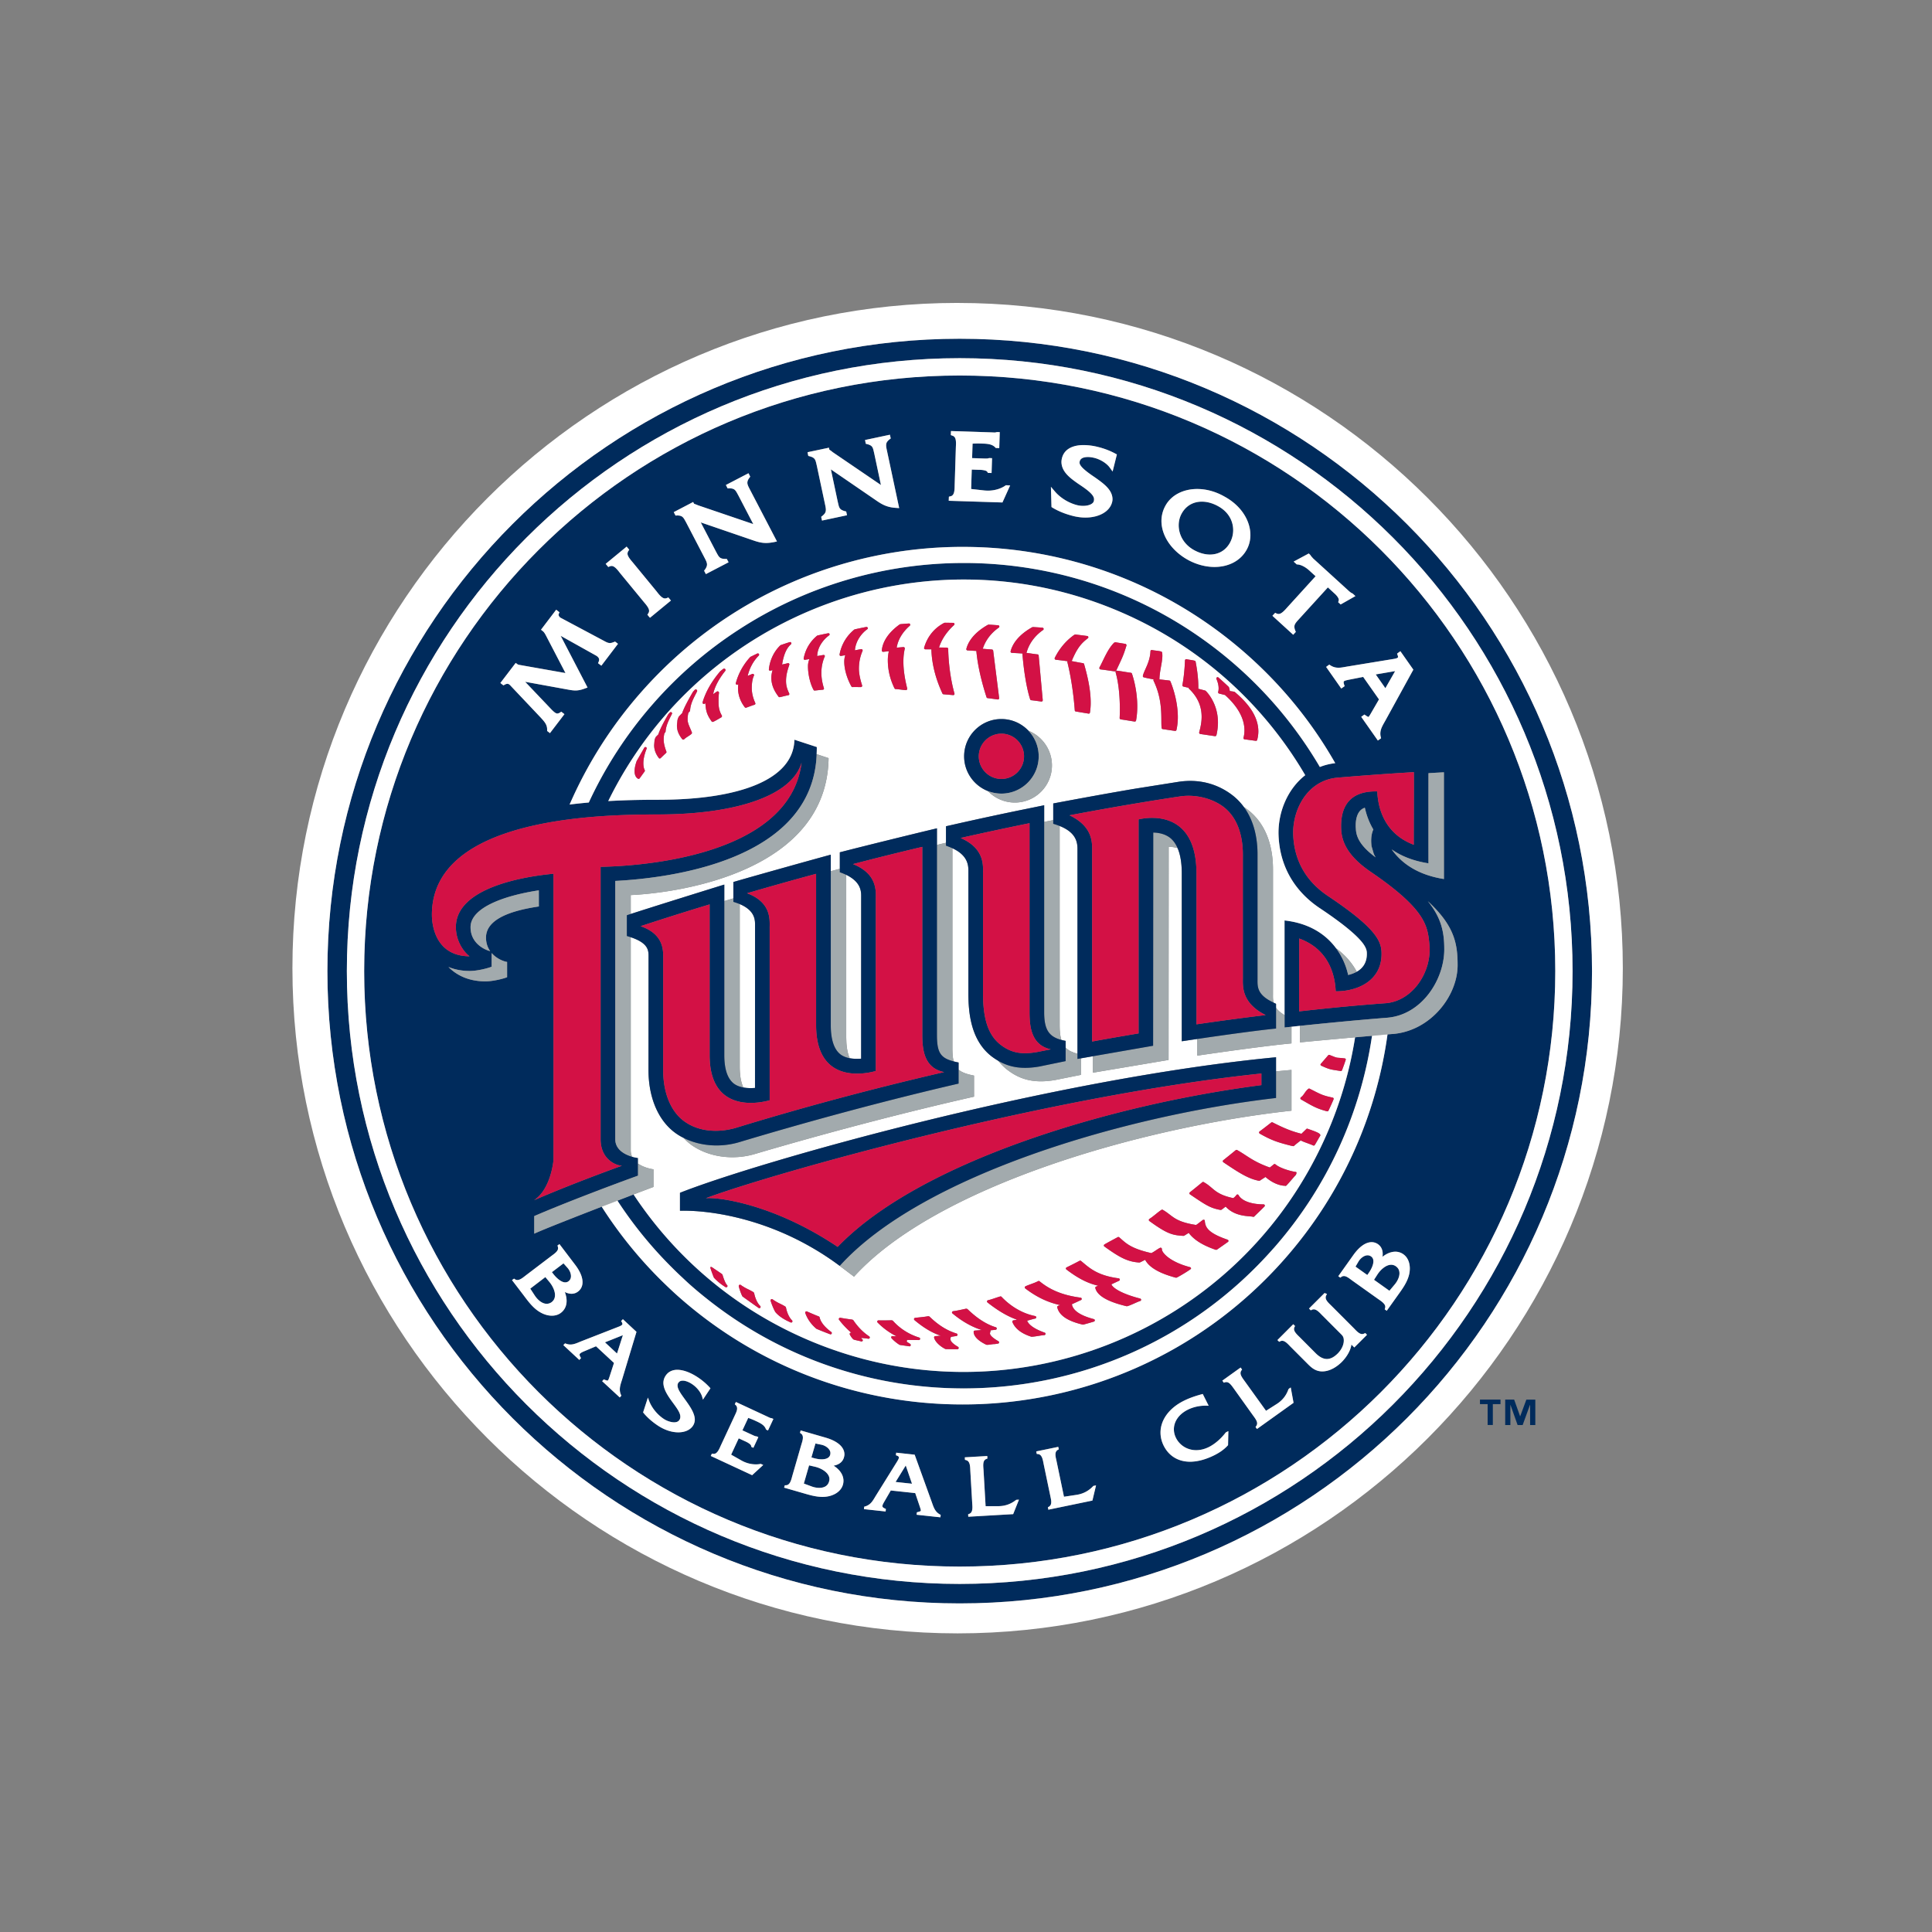 <svg width="512" height="512" viewBox="0 0 512 512" xmlns="http://www.w3.org/2000/svg"><rect x="0" y="0" width="512" height="512" fill="#808080" stroke="none"/><title>minnesota-twins</title><g fill="none" fill-rule="evenodd"><path d="M254.333 89.766c-92.55 0-167.568 75.038-167.568 167.586 0 92.55 75.02 167.56 167.568 167.56 92.548 0 167.568-75.01 167.568-167.56 0-92.548-75.02-167.586-167.563-167.586m0 329.99c-89.7 0-162.405-72.704-162.415-162.404.01-89.7 72.715-162.433 162.415-162.433 89.7 0 162.404 72.73 162.404 162.43s-72.705 162.403-162.404 162.403" fill="#002B5C"/><path d="M150.667 339.546c.448-.353.64-.81.64-1.363.008-.733-.373-1.59-.945-2.23l-1.038-1.142-3.058 2.32.343.457c.8 1.077 2.16 2.286 3.2 2.258a1.4 1.4 0 0 0 .853-.294m12.852 19.145l1.553-4.858-4.743 1.896 3.19 2.964m52.472 29.998l-1.564-.362-1.39 4.81 1.96.734c.697.267 1.44.42 2.116.42 1.276-.02 2.25-.496 2.6-1.677.067-.22.095-.42.095-.62.035-1.507-1.794-2.83-3.82-3.307M316.51 145.83c1.45.78 2.86 1.143 4.153 1.143 2.296 0 4.192-1.122 5.307-3.16a7.085 7.085 0 0 0 .84-3.325c0-2.39-1.22-4.83-4.02-6.354-1.505-.81-2.953-1.18-4.28-1.18-2.332.01-4.246 1.123-5.37 3.19a6.502 6.502 0 0 0-.772 3.087c.01 2.45 1.296 5.05 4.144 6.605m-171.98 192.62l-4 3.04 1.142 1.76-.285.182.28-.18c.84 1.314 2.096 2.276 3.22 2.257a2.11 2.11 0 0 0 1.324-.46c.61-.476.858-1.095.867-1.84 0-1.103-.62-2.456-1.523-3.523l-1.03-1.24M369.73 177.848l-5.143.886 2.552 3.648 2.59-4.53M237.345 392.73l4.344.468-1.653-4.83-2.687 4.363m-19.74-9.884l-1.505-.305-1.067 3.677.543.162c.67.19 1.47.35 2.21.35 1.127-.02 1.975-.334 2.22-1.19a2.02 2.02 0 0 0 .06-.46c.03-1-1.125-1.98-2.458-2.237m144.82-50.184h-.03c-.848 0-1.83.723-2.39 1.666l-.78 1.334 3.123 2.225.323-.476c.648-.887 1.296-2.18 1.296-3.174 0-.534-.18-.953-.626-1.277a1.508 1.508 0 0 0-.914-.304m6.247 2.517h-.03c-1.247 0-2.723 1.162-3.647 2.63l-.867 1.352 4.077 2.905 1.343-1.6c.79-.94 1.315-2.075 1.315-3.046-.01-.724-.266-1.344-.942-1.83a2.1 2.1 0 0 0-1.248-.41m-155.175 19.654c-19.31-8.412-34.79-21.93-45.603-38.287-1.276.496-2.724 1.048-4.267 1.64a108.63 108.63 0 0 0 13.927 17.232c.067.07.143.145.21.2.838.85 1.686 1.688 2.553 2.508.124.104.247.22.37.323.792.745 1.564 1.488 2.373 2.183a105.82 105.82 0 0 0 4.078 3.41c20.024 16.024 44.183 23.91 68.208 23.902h.02c30.302 0 60.49-12.546 82.087-37.076a.732.732 0 0 0 .114-.125c14.45-16.443 23.053-36.048 26.025-56.234l-.42.03c-1.268.114-2.65.24-4.068.36a104.63 104.63 0 0 1-7.47 25.57c-23.136 53.176-84.99 77.506-138.14 54.367" fill="#002B5C"/><path d="M365.933 145.742c-28.58-28.57-68.017-46.222-111.6-46.222-43.593 0-83.032 17.653-111.592 46.222-28.564 28.57-46.23 68.01-46.23 111.61 0 43.593 17.666 83.032 46.226 111.6 28.57 28.552 68.008 46.213 111.6 46.213 43.584 0 83.022-17.66 111.6-46.212 28.57-28.57 46.223-68.008 46.223-111.6 0-43.602-17.653-83.04-46.223-111.61zm12.632 59.16c1.41-.097 2.792-.163 4.097-.24-.02 2.477 0 22.692 0 28.284-6.926-1.095-11.24-4.153-13.842-7.86 2.458 1.754 5.64 3.068 9.745 3.707-.01-4.26-.01-16.967 0-23.892zm-3.896 18.965c-8.78-3.296-9.55-11.403-9.68-14.137-5.786-.152-9.9 2.45-9.568 10.06.162 3.21 1.61 7.012 7.82 11.24 14.7 10.042 15.13 14.376 15.577 19.425.61 6.945-4.21 14.604-11.337 15.385-8.297.61-15.023 1.258-23.187 2.182-.058-1.63.047-18.157 0-19.3 8.773 3.162 9.545 11.23 9.687 13.984 5.773.048 12.47-2.848 12.127-10.47-.15-3.19-2.074-6.687-14.24-14.822-7.09-4.754-8.935-11.117-9.154-16.042-.296-6.526 3.544-14.46 11.574-15.27a811.2 811.2 0 0 1 20.395-1.478c.057 1.915-.057 18.12-.02 19.243zm-11.256-.21c.01.182.03.39.058.592.21.68.39 1.37.6 2.052.133.296.295.59.495.905-4.477-3.277-5.18-5.763-5.25-7.59-.02-.22-.475-4.65 2.383-5.556.43 1.935 1.144 3.916 2.24 5.764-.76 1.6-.533 3.687-.524 3.83zm5.688-48.993c.428-.067.867-.133 1.114-.257.256-.143.247-.143.276-.324a1.4 1.4 0 0 0-.105-.457l-.143-.4.342-.258.532-.38 3.44 4.886-7.43 13.51c-.688 1.228-1.317 2.237-1.317 3.457 0 .26.03.548.105.85l.087.36-.324.22-.534.38-4.41-6.273.455-.324.39-.286.342.238c.448.317.734.41.743.4 0-.007.02.01.173-.2.17-.217.41-.636.723-1.217l1.888-3.23-4.19-5.972-3.64.725c-1.353.267-1.582.4-1.534.734 0 .134.028.335.124.61l.133.4-.352.25-.533.38-4.02-5.726.45-.342.38-.276.334.22c.743.466 1.4.6 2.105.6.705.01 1.487-.163 2.325-.325l12.07-1.962zm-31.494-11.898l.333-.362.373.18c.2.086.37.115.533.125.713.033 1.61-.95 2.275-1.72l7.527-8.27-1.64-1.504c-.95-.878-2.133-1.564-3.17-1.63l-.2-.02-.144-.142-.668-.592 4.01-2.153.295.277.133.133.06.088c.12.24.4.485.655.8l9.365 8.535c.38.362.742.63 1.03.743l.103.038.076.076.647.6-3.915 2.23-.305-.288-.352-.324.124-.342a.658.658 0 0 0 .037-.238c.03-.476-.544-1.23-1.2-1.78l-1.687-1.554-7.717 8.47c-.752.828-1.162 1.304-1.152 1.952 0 .276.058.6.23 1.03l.142.342-.247.266-.448.486-5.497-5.03.392-.428zm16.233 39.477c-.01 0-.01.01-.02.01a15.22 15.22 0 0 0-4.057 1 109.687 109.687 0 0 0-22.187-26.855c-20.776-18.243-46.526-27.208-72.14-27.198-20.92-.01-41.784 5.983-59.808 17.748a109.5 109.5 0 0 0-22.548 19.538 108.897 108.897 0 0 0-17.052 26.188c-1.475.124-2.99.286-4.523.467-.18.01-.372.06-.562.08a113.66 113.66 0 0 1 18.833-29.645c22.435-25.548 53.88-38.666 85.413-38.647 26.6 0 53.385 9.326 74.944 28.264 9.726 8.546 17.642 18.396 23.71 29.056zm-45.01-68.17c1.58-2.906 4.84-4.487 8.46-4.487 2.314 0 4.79.647 7.134 1.97 4.506 2.412 6.945 6.44 6.954 10.233a8.044 8.044 0 0 1-.95 3.834c-1.688 3.105-4.984 4.63-8.557 4.63h-.01c-2.275 0-4.695-.61-6.943-1.83-4.288-2.333-7.108-6.306-7.127-10.345a8.31 8.31 0 0 1 1.04-4.01zm-29.265-3.82c1.4 1.666 3.64 3.067 5.944 3.638a6.1 6.1 0 0 0 1.535.186c1.438 0 2.696-.504 2.848-1.333a1.64 1.64 0 0 0 .038-.372c.098-1.2-1.846-2.61-4.056-4.067-2.143-1.516-4.525-3.174-4.572-5.84 0-.354.048-.706.144-1.068.647-2.563 3.172-3.45 5.753-3.43 1.247 0 2.543.18 3.8.486 1.59.4 3.163.99 4.602 1.78l.39.21-.828 3.326-.304 1.2-.732-1.01c-.83-1.17-2.496-2.2-4.106-2.6a7.51 7.51 0 0 0-1.723-.23c-1.18.02-1.964.344-2.155 1.135a.983.983 0 0 0-.036.287c-.106 1 1.895 2.505 4.124 4.01 2.16 1.543 4.543 3.182 4.6 5.687 0 .288-.03.574-.114.87-.65 2.514-3.525 4.05-7.05 4.057a13.59 13.59 0 0 1-3.24-.41c-1.933-.484-3.82-1.2-5.495-2.21l-.266-.17-.155-5.363 1.06 1.238zm-28.122 1.886l.03-.51.408-.105c1.097-.2 1.097-1.725 1.116-3.03l.313-9.936c.02-.343.04-.715.04-1.086-.02-1.04-.16-1.772-.96-2.03l-.4-.152.01-.42.017-.647 10.764.352c.28.01.526.027.746.027.22 0 .4-.028.523-.076l.103-.04h.134l.647.01-.123 4.24-.56-.02h-.344l-.162-.17c-.762-.8-1.868-.96-3.325-1a26.5 26.5 0 0 0-1.26-.038c-.475 0-.97.02-1.42.057l-.122 3.82 3.21.113c.16 0 .312.01.464.01.315 0 .58-.038.724-.086l.114-.037h.114l.656.03-.124 3.936-.57-.02-.4-.018-.163-.267c-.154-.39-1.335-.55-2.345-.54l-1.78-.067-.163 5.138 3.505.4c.305.02.628.047.952.047 1.667 0 3.344-.467 4.602-1.315l.15-.125.19.01.944.038-2.05 4.525-14.23-.448.018-.57zm-31.76-13.5l.095.453c.095.143.152.162.42.343l.513.4 12.757 8.687-1.78-8.383c-.374-1.504-.336-2.047-1.89-2.457l-.35-.086-.077-.36-.124-.64 6.582-1.4.123.553.106.44-.302.22c-.78.64-.905 1.03-.914 1.61 0 .382.086.84.22 1.42l3.228 15.204-.75-.057c-2.44-.124-3.783-.877-5.46-2.058l-11.89-8.15 1.82 8.584c.37 1.506.334 2.058 1.897 2.496l.34.087.085.35.124.64-6.62 1.41-.135-.554-.087-.448.275-.22c.81-.648.944-1.057.963-1.648 0-.38-.096-.848-.21-1.39l-2.19-10.3c-.373-1.513-.363-2.056-1.887-2.475l-.353-.086-.086-.353-.123-.638 5.678-1.2zm-36 14.4l.22.42c.14.094.19.104.494.21l.61.26 14.61 4.96-3.952-7.6c-.725-1.306-.878-1.83-2.288-1.887h-.162l-.38.038-.17-.333-.306-.584 5.99-3.115.468.905-.22.286c-.418.57-.54.962-.54 1.314-.01.477.26 1.04.66 1.79l7.18 13.776-.74.173c-.79.162-1.488.248-2.136.248-1.305 0-2.39-.332-3.677-.79l-13.633-4.67 4.048 7.786c.734 1.324.877 1.84 2.344 1.896h.17l.343.01.153.296.314.58-6.03 3.134-.256-.523-.21-.38.22-.278c.43-.6.554-1 .554-1.362.01-.486-.258-1.038-.648-1.79l-4.86-9.327c-.724-1.302-.905-1.835-2.324-1.874h-.143l-.364.03-.17-.335-.306-.58 5.136-2.677zm-17.615 11.812l.362.438.324.39-.247.354c-.144.248-.2.44-.21.667-.02.698.79 1.65 1.42 2.374l6.305 7.68c.638.827 1.495 1.885 2.238 1.837a1.2 1.2 0 0 0 .477-.103l.39-.152.27.324.41.493-5.554 4.563-.362-.42-.323-.4.237-.36c.153-.24.21-.44.21-.65.028-.675-.772-1.628-1.39-2.352l-6.317-7.678c-.658-.857-1.497-1.915-2.24-1.858a.976.976 0 0 0-.467.095l-.4.17-.266-.323-.43-.516 5.564-4.574zM136.66 175.68l.448.324.05.02c.134.123.506.18.954.257l11.746 2.077-5.165-9.927c-.276-.55-.533-.96-.857-1.19l-.467-.36 4.03-5.306.45.362.43.324-.183.41a.414.414 0 0 0-.067.24c-.01.227.22.58.448.75l11.584 6.174c.688.372 1.107.562 1.565.562.276 0 .61-.057 1.076-.247l.305-.138.257.2.516.4-4.42 5.792-.445-.333-.42-.323.17-.41c.078-.22.126-.38.126-.525 0-.362-.237-.657-.657-.99l-9.545-5.335 7.127 13.71-.6.23c-1.03.39-1.81.542-2.6.542-.62 0-1.22-.095-1.946-.22l-11.394-2.066 6.698 7.03c.83.886 1.42 1.39 1.84 1.372.17-.01.4-.06.713-.26l.333-.22.323.25.515.4-3.837 5.03-.456-.344-.285-.228v-.363c-.01-1.352-.745-2.105-1.708-3.172l-7.696-8.146c-.42-.458-.733-.82-1.133-.81-.18 0-.4.047-.733.23l-.325.18-.295-.23-.516-.41 4.06-5.316zm-22.205 66.77c0-26.168 45.602-26.588 60.1-26.607 20.864-.047 35.43-5.125 37.868-13.756-3.172 25.473-44.688 27.492-53.26 27.626v72.18c0 5.392 4.086 6.983 5.648 7.04-8.773 3.182-16.575 6.24-23.272 9.127 4.48-2.942 5.147-10.573 5.138-10.582.02.142 0-75.926 0-75.926-7.355.697-25.845 3.526-25.864 14.13v.037c0 3.61 2.01 6.496 3.61 7.706-8.954-.048-9.964-8.164-9.964-10.975zm15.442 9.603c-1.6-.39-5.2-2.144-5.2-6.335v-.01c.007-5.23 9.01-8.384 18.1-9.765v4.277c-8.367 1.23-14.006 3.725-14.006 8.23v.03c0 1.476.45 2.648 1.106 3.572zm4.486 6.906c-.962.4-3.82 1.134-5.887 1.115-4.22-.048-7.413-1.543-9.65-3.82 1.59.657 3.447 1.048 5.552 1.057 2.077.02 4.925-.724 5.897-1.133v-3.62c1.37 1.58 3.305 2.257 4.086 2.362v4.04zm11.85 89.71c-1.066 0-2.18-.36-3.162-.953-1.876-1.115-3.17-2.935-4.41-4.583l-2.972-3.887.277-.21.257-.19.21.133c.238.18.457.24.676.24.69.02 1.528-.675 2.166-1.17l6.887-5.24c.755-.552 1.765-1.25 1.736-2.04a1.34 1.34 0 0 0-.086-.436l-.085-.24.2-.15.324-.25 4.17 5.48c1.3 1.704 1.955 3.276 1.955 4.61.01 1.02-.4 1.895-1.172 2.477a2.76 2.76 0 0 1-1.733.6c-.6 0-1.19-.17-1.78-.446.294.772.466 1.562.466 2.324.01 1.23-.457 2.372-1.505 3.173-.694.53-1.532.76-2.41.76zm18.586 17.014c-.277.905-.563 1.714-.563 2.534 0 .464.09.93.327 1.445l.086.21-.16.17-.277.296-4.65-4.315.23-.26.21-.227.228.095c.373.162.62.22.735.22.153.047.296-.21.696-1.487l1.03-3.17-4.764-4.42-3.06 1.292c-.95.38-1.314.667-1.286.943-.008.135.068.354.26.678l.113.228-.172.18-.274.298-4.23-3.936.24-.238.2-.22.22.068c.437.162.837.238 1.21.238.904 0 1.75-.39 2.723-.79l9.88-3.86c.693-.256 1.246-.542 1.18-.828 0-.105-.048-.276-.19-.514l-.144-.22.18-.2.276-.295 3.602 3.354-3.85 12.726zm21.872 4.6l-.41.63-.2-.715c-.362-1.267-1.457-2.6-2.705-3.42-.72-.486-1.693-.905-2.446-.895-.513.01-.894.152-1.18.59-.143.2-.19.42-.19.648-.105 2.086 4.506 5.792 4.57 9.07 0 .552-.14 1.123-.484 1.638-.77 1.163-2.22 1.754-3.898 1.754-1.647 0-3.543-.562-5.372-1.763-1.43-.95-2.752-2.066-3.83-3.37l-.113-.153 1.267-3.935.335.915c.693 1.79 2.14 3.61 3.885 4.753.704.48 1.838.9 2.734.9.636 0 1.112-.19 1.39-.63.18-.247.246-.513.246-.82.095-2.2-4.41-5.563-4.487-8.963 0-.658.18-1.325.6-1.944.723-1.103 1.867-1.56 3.095-1.56 1.725.01 3.668.838 5.364 1.953 1.17.78 2.276 1.695 3.23 2.743l.18.2-1.58 2.38zm16.833 8.794l-.327-.146-.2-.095-.037-.124c-.37-.962-1.247-1.477-2.39-2.02-.772-.362-1.544-.695-2.287-.933l-1.534 3.277 2.667 1.24c.4.18.78.353 1.02.353h.086l.057.028.38.184-1.312 2.848-.315-.15-.238-.115-.03-.2c-.028-.477-.962-1-1.762-1.353l-1.534-.703-2.01 4.324 2.782 1.582c1.153.64 2.486 1 3.763 1 .41 0 .818-.038 1.21-.114l.094-.02.114.05.543.237-2.942 2.713-10.965-5.106.145-.314.143-.296.256.048c.067.01.133.02.2.02.934.047 1.467-1.22 1.886-2.154l3.64-7.83c.294-.64.722-1.43.713-2.057-.01-.353-.105-.648-.42-.934l-.2-.19.115-.23.182-.36 8.315 3.866c.448.22.83.428 1.077.42h.085l.067.027.39.18-1.428 3.05zm20.116 7.122c-.38 1.334-1.447 1.963-2.723 2.22 1.524.962 2.6 2.344 2.61 3.982a3.7 3.7 0 0 1-.152 1.048c-.552 1.886-2.524 2.982-4.59 3.19a8.06 8.06 0 0 1-.85.04c-1.876 0-3.695-.59-5.42-1.087l-4.715-1.362.095-.332.087-.295.257-.01c1.104.02 1.43-1.37 1.714-2.457l2.41-8.317c.16-.56.41-1.257.41-1.85-.01-.464-.127-.817-.575-1.12l-.2-.134.066-.248.104-.4 6.62 1.914c3.105.886 4.963 2.458 4.982 4.392 0 .276-.04.552-.135.828zm25.618 15.49l-.037.4-6.315-.667.047-.352.03-.294.227-.067c.81-.22.81-.286.81-.438.01-.2-.16-.686-.41-1.42l-1.066-3.162-6.48-.695-1.667 2.868c-.352.6-.56 1.038-.552 1.257.01.2.087.372.696.667l.22.094-.02.27-.046.4-5.737-.63.03-.33.027-.307.23-.057c1.524-.448 2.058-1.534 2.83-2.8l5.61-9.022c.267-.43.534-.896.524-1.143-.02-.17-.038-.314-.533-.514l-.256-.095.077-.675 4.896.523 4.516 12.517c.504 1.4.827 2.582 2.19 3.344l.2.105-.038.228zm19.234-.428l-11.89.695-.018-.333-.01-.335.23-.087c.742-.258.884-.915.894-1.744 0-.39-.038-.78-.057-1.135l-.495-8.63c-.057-1.136-.066-2.536-1.17-2.765l-.25-.068-.01-.257-.027-.41 5.954-.342.018.343.02.316-.24.095c-.714.27-.866.898-.876 1.707 0 .41.047.82.076 1.182l.55 9.66 3.44-.01c1.81-.03 3.315-.62 4.592-1.62l.075-.058.113-.01.62-.037-1.545 3.84zm21.015-3.6l-11.688 2.418-.06-.333-.056-.315.22-.114c.532-.294.656-.713.665-1.285 0-.552-.163-1.172-.268-1.686l-1.763-8.45c-.22-1.124-.43-2.515-1.554-2.57l-.267-.03-.05-.267-.075-.4 5.83-1.2.075.342.057.315-.22.117c-.504.305-.647.714-.647 1.267 0 .553.162 1.19.277 1.716l1.98 9.47 3.383-.518a7.41 7.41 0 0 0 4.315-2.266l.068-.076.114-.037.61-.116-.953 4.02zm35.934-14.7l-.076.095c-.98 1.086-2.21 1.915-3.516 2.562-2.304 1.152-4.495 1.743-6.46 1.743h-.017c-3.066 0-5.6-1.467-6.99-4.24a7.782 7.782 0 0 1-.838-3.486c.01-3.342 2.276-6.47 6.116-8.38 1.532-.784 3.2-1.336 4.81-1.774l.257-.076 1.325 2.61.247.514-.563-.027h-.247c-1.58 0-3.25.343-4.743 1.095-2.384 1.2-3.65 3.147-3.65 5.176 0 .762.18 1.543.57 2.305.99 1.962 3 3.23 5.345 3.23 1.066 0 2.19-.268 3.323-.82 1.78-.896 3.324-2.354 4.486-3.85l.047-.056.076-.038.582-.286-.085 3.707zm7.67-4.268l-.2-.268-.18-.268.15-.2c.19-.257.258-.495.267-.733.02-.678-.637-1.516-1.094-2.145l-5.03-7.02c-.562-.782-1.248-1.83-2.048-1.792-.135 0-.277.02-.42.067l-.248.096-.152-.22-.228-.33 4.84-3.477.21.284.18.26-.153.2c-.19.266-.26.486-.26.733-.02.668.65 1.506 1.116 2.145l5.64 7.848 2.895-1.838c1.516-.98 2.488-2.296 3.02-3.81l.04-.096.076-.068.515-.37.754 4.067-9.69 6.935zm25.797-21.607l-.24-.248-.522-.525c-.24 1.705-1.353 3.39-2.563 4.62-1.334 1.324-3.096 2.4-4.906 2.486-.077.01-.16.01-.24.01-1.99 0-3.105-1.21-4.21-2.314l-4.325-4.335c-.6-.63-1.38-1.485-2.104-1.456-.18 0-.36.04-.57.152l-.22.124-.18-.19-.305-.277 4.21-4.21.24.256.238.22-.124.217c-.116.21-.154.4-.154.57-.02.726.83 1.517 1.448 2.117l4.325 4.346c1.047 1.03 2.02 1.486 2.933 1.486.934 0 1.877-.466 2.848-1.43.983-.97 1.64-2.256 1.64-3.447 0-.096 0-.18-.01-.268-.057-.8-.362-1.07-.962-1.67l-4.888-4.895c-.59-.61-1.39-1.466-2.115-1.44-.17 0-.363.04-.553.145l-.23.113-.18-.18-.293-.286 4.125-4.117.22.087.4.162-.163.35c-.114.21-.152.4-.152.58-.03.736.82 1.508 1.448 2.127l6.106 6.115c.6.628 1.38 1.476 2.104 1.457.18 0 .38-.047.59-.162l.23-.114.18.16.285.306-3.363 3.355zm14.51-19.3c-.524 2.134-1.867 3.896-3.067 5.573l-2.85 4-.275-.2-.26-.18.077-.24c.048-.15.067-.284.067-.4.027-.8-1.02-1.504-1.81-2.047l-7.04-5.02c-.64-.468-1.46-1.125-2.126-1.106-.248 0-.467.068-.725.268l-.21.153-.2-.14-.343-.258 4-5.6c1.563-2.19 3.24-3.4 4.83-3.41.6 0 1.19.19 1.706.552.885.64 1.247 1.583 1.237 2.564a5.1 5.1 0 0 1-.057.753c1.05-.83 2.22-1.336 3.402-1.346.734 0 1.486.23 2.163.705 1.154.84 1.678 2.266 1.678 3.742a6.81 6.81 0 0 1-.2 1.64zm-4.096-63.798c-.075 0-.676.056-1.62.132-2.942 21.31-11.935 42.07-27.177 59.416-22.435 25.56-53.872 38.65-85.375 38.65h-.046c-26.597.01-53.385-9.318-74.934-28.246-1.65-1.448-3.21-2.944-4.764-4.46a113.804 113.804 0 0 1-15.947-19.69c-7.47 2.877-15.616 6.078-17.88 7.145v-4.67c8.152-3.523 20.364-8.134 27.5-10.716v-4.676c-.048-.01-.705-.095-1.563-.343-1.793-.533-4.47-1.77-4.47-4.64v-68.43c13.547-.704 52.34-5.058 53.376-33.6.02-.618.048-1.237.04-1.885l-5.936-1.943c-.218 10.545-14.517 15.89-35.97 15.918-2.982 0-7.755.02-13.366.343 24.55-50.08 84.433-72.457 136.094-49.966 21.186 9.222 37.772 24.597 48.622 43.117-4.594 3.562-7.09 9.497-7.09 15.213 0 .295.01.59.02.886.333 7.335 3.553 13.508 9.316 17.976.505.38 1.02.76 1.553 1.12a111.7 111.7 0 0 1 5.772 4.086c3.144 2.41 4.858 4.105 5.763 5.343.745 1.03.954 1.763.983 2.344.134 2.82-1.247 4.296-2.667 5.096-.858.488-1.734.726-2.277.86a18.85 18.85 0 0 0-3.173-7.03c-2.704-3.686-7.086-6.687-13.688-7.41v28.37c.6-.06 1.22-.125 1.84-.2a202.76 202.76 0 0 0 2.256-.24c7.937-.837 16.52-1.637 23.026-2.142 9.203-.705 15.204-10.06 15.204-18.138 0-4.526-.743-8.327-4.372-12.776 6.973 6.44 7.907 11.117 7.907 16.957 0 8.08-7.02 17.29-16.957 18.236z" fill="#002B5C"/><path d="M254.323 94.92c-89.69 0-162.405 72.742-162.405 162.432 0 89.7 72.715 162.405 162.405 162.405 89.7 0 162.424-72.705 162.424-162.405 0-89.69-72.724-162.433-162.424-162.433m111.61 274.03c-28.58 28.55-68.017 46.21-111.61 46.21-43.583 0-83.03-17.66-111.6-46.21-28.56-28.58-46.213-68.018-46.213-111.6 0-43.593 17.652-83.04 46.222-111.61 28.56-28.58 68.008-46.223 111.59-46.223 43.594 0 83.032 17.642 111.61 46.22 28.57 28.57 46.223 68.02 46.233 111.61-.01 43.584-17.662 83.023-46.232 111.6" fill="#FFF"/><path d="M133.415 181.628l.334-.18c.32-.163.54-.23.71-.23.41-.01.723.362 1.133.81l7.706 8.145c.972 1.076 1.696 1.83 1.696 3.172v.372l.294.22.45.35 3.84-5.03-.515-.4-.315-.256-.343.23c-.305.19-.534.25-.705.26-.42.02-1.02-.494-1.84-1.37l-6.696-7.04 11.392 2.076c.723.133 1.324.23 1.943.23.78 0 1.575-.173 2.59-.564l.61-.22-7.122-13.707 9.546 5.336c.43.333.658.628.648.99 0 .143-.027.296-.113.524l-.173.41.42.314.457.353 4.41-5.803-.513-.4-.267-.19-.305.114c-.458.19-.79.268-1.067.268-.456 0-.875-.19-1.56-.572l-11.585-6.173c-.228-.17-.457-.523-.438-.75 0-.068.01-.154.048-.24l.18-.41-.41-.323-.456-.365-4.03 5.306.456.365c.324.23.58.648.867 1.19l5.164 9.927-11.737-2.075c-.458-.077-.84-.134-.97-.258l-.03-.02-.458-.334L132.6 181l.516.41.294.218m27.78-31.363l.41-.17a.956.956 0 0 1 .466-.097c.743-.057 1.582 1 2.24 1.858l6.315 7.678c.62.724 1.42 1.667 1.39 2.353 0 .21-.044.41-.21.656l-.234.352.314.4.37.428 5.555-4.573-.41-.495-.267-.324-.39.155a1.21 1.21 0 0 1-.484.105c-.734.05-1.6-1-2.23-1.838l-6.315-7.68c-.62-.73-1.43-1.674-1.41-2.37a1.4 1.4 0 0 1 .21-.667l.24-.352-.318-.38-.362-.45-5.56 4.575.43.513.255.326m17.822-13.63l.38-.03c.03-.007.067-.007.124-.007 1.43.037 1.6.58 2.327 1.885l4.858 9.327c.4.75.658 1.304.658 1.79-.01.36-.123.76-.552 1.353l-.22.285.2.39.27.514 6.02-3.135-.305-.58-.162-.307h-.334c-.067-.01-.125 0-.163 0-1.486-.05-1.62-.58-2.353-1.896l-4.057-7.783 13.632 4.67c1.295.457 2.38.78 3.686.78.648 0 1.343-.085 2.134-.237l.742-.162-7.18-13.784c-.4-.762-.67-1.314-.66-1.79.01-.363.116-.753.545-1.315l.21-.286-.2-.4-.258-.506-5.994 3.113.295.58.18.335.38-.03h.156c1.42.05 1.562.562 2.296 1.877l3.955 7.602-14.613-4.972-.61-.248c-.304-.095-.36-.104-.494-.21l-.22-.428-5.143 2.686.306.582.172.333m35.188-15.802l.352.087c1.534.42 1.534.97 1.896 2.476l2.19 10.3c.117.545.21 1.01.21 1.393-.016.59-.15 1-.96 1.657l-.276.22.086.43.132.56 6.62-1.41-.143-.64-.068-.35-.354-.085c-1.563-.438-1.516-.99-1.887-2.496l-1.82-8.584 11.88 8.145c1.686 1.18 3.03 1.934 5.468 2.067l.752.048-3.24-15.204c-.124-.58-.22-1.037-.22-1.42.01-.58.143-.97.924-1.61l.296-.217-.095-.44-.123-.55-6.593 1.4.132.638.066.36.36.087c1.553.41 1.515.953 1.877 2.458l1.78 8.383-12.755-8.688-.504-.4c-.276-.18-.324-.2-.43-.334l-.085-.467-5.675 1.2.124.635.076.353m53.502 7.81l-.945-.046-.19-.01-.162.114c-1.247.856-2.924 1.323-4.59 1.323-.324 0-.647-.02-.96-.048l-3.498-.39.162-5.146 1.78.06c1.01-.01 2.192.17 2.345.562l.16.257.4.02.57.008.124-3.924-.657-.027h-.125l-.105.027c-.143.07-.42.098-.724.098-.142 0-.303-.01-.465-.01l-3.21-.103.122-3.83c.458-.037.935-.047 1.43-.047.41 0 .83.01 1.248.03 1.457.036 2.553.2 3.325 1l.163.17h.333l.572.02.133-4.23-.666-.02h-.125l-.105.04a1.45 1.45 0 0 1-.523.074c-.22 0-.466-.02-.752-.03l-10.755-.352-.02.648-.018.43.41.14c.8.268.942.992.96 2.012 0 .39-.027.76-.037 1.104L253 128.5c-.02 1.305-.02 2.83-1.116 3.02l-.42.114-.018.505-.02.57 14.233.453 2.044-4.525m11.223 5.9c1.675 1.01 3.57 1.732 5.495 2.21 1.124.284 2.21.41 3.24.41 3.524 0 6.4-1.545 7.05-4.05a3.18 3.18 0 0 0 .113-.877c-.06-2.495-2.44-4.143-4.603-5.686-2.23-1.486-4.24-3.01-4.125-4.01 0-.087.02-.182.038-.268.192-.8.973-1.136 2.154-1.155.56 0 1.18.096 1.723.23 1.61.4 3.277 1.43 4.106 2.6l.733 1.01.304-1.2.83-3.324-.39-.21a19.38 19.38 0 0 0-4.603-1.76 15.382 15.382 0 0 0-3.803-.507c-2.58-.02-5.105.866-5.752 3.44a4.092 4.092 0 0 0-.143 1.055c.048 2.676 2.43 4.343 4.573 5.84 2.21 1.456 4.155 2.885 4.06 4.076a1.8 1.8 0 0 1-.038.373c-.152.827-1.41 1.33-2.848 1.322a6.412 6.412 0 0 1-1.543-.18c-2.295-.563-4.534-1.973-5.934-3.63l-1.058-1.24.15 5.364.268.16m35.98 13.893c2.258 1.208 4.668 1.828 6.955 1.828h.01c3.573 0 6.87-1.533 8.545-4.64.646-1.18.95-2.495.95-3.84 0-3.79-2.447-7.8-6.944-10.22-2.342-1.333-4.83-1.962-7.134-1.962-3.63-.01-6.886 1.56-8.46 4.476a8.315 8.315 0 0 0-1.027 4c.01 4.05 2.82 8.023 7.106 10.357m-1.77-12.29c1.122-2.07 3.036-3.192 5.37-3.192 1.325 0 2.782.362 4.27 1.182 2.81 1.523 4.02 3.962 4.03 6.353a6.974 6.974 0 0 1-.84 3.323c-1.115 2.04-3.01 3.154-5.316 3.163-1.276 0-2.695-.36-4.143-1.14-2.857-1.555-4.124-4.156-4.134-6.604 0-1.105.258-2.172.763-3.086m30.026 31.6l.248-.267-.143-.334c-.17-.44-.238-.77-.238-1.04 0-.648.41-1.134 1.16-1.953l7.716-8.47 1.688 1.554c.657.565 1.23 1.308 1.2 1.775 0 .087-.02.17-.047.248l-.114.354.353.314.304.278 3.916-2.22-.65-.6-.085-.077-.093-.04c-.287-.113-.65-.39-1.03-.742l-9.374-8.535c-.256-.305-.523-.56-.656-.81l-.05-.076-.133-.134-.294-.276-4.01 2.153.665.6.142.134.2.02c1.038.076 2.21.75 3.172 1.63l1.64 1.494-7.53 8.28c-.676.77-1.562 1.753-2.286 1.715a1.528 1.528 0 0 1-.524-.124l-.372-.18-.343.36-.39.43 5.516 5.03.44-.487m11.538 9.21a3.7 3.7 0 0 1-2.096-.61l-.323-.21-.4.277-.44.335 4.01 5.727.543-.38.354-.25-.133-.4a1.62 1.62 0 0 1-.123-.608c-.047-.325.17-.45 1.534-.725l3.63-.707 4.192 5.953-1.868 3.23c-.333.57-.57.99-.743 1.218-.142.2-.17.183-.17.193-.01.02-.286-.075-.734-.4l-.342-.23-.39.278-.46.333 4.41 6.28.535-.37.314-.23-.077-.36a3.176 3.176 0 0 1-.115-.86c0-1.22.628-2.22 1.324-3.448l7.42-13.518-3.43-4.887-.544.39-.332.257.142.41a1.2 1.2 0 0 1 .105.447c-.02.19-.02.18-.285.324-.247.114-.676.19-1.104.257l-12.07 1.983c-.837.142-1.62.304-2.333.304m15.033.896l-2.59 4.534-2.553-3.647 5.144-.885M149.68 342.403c.59.277 1.18.458 1.78.458.62 0 1.2-.18 1.735-.59.78-.59 1.19-1.482 1.18-2.482 0-1.344-.656-2.906-1.952-4.61l-4.17-5.488-.316.256-.21.143.086.236c.054.162.073.324.073.457.047.782-.982 1.478-1.725 2.03l-6.887 5.23c-.636.505-1.465 1.19-2.16 1.172-.218 0-.437-.048-.675-.23l-.21-.132-.266.18-.27.22 2.973 3.887c1.24 1.638 2.534 3.477 4.41 4.58.982.59 2.097.954 3.164.954.876 0 1.724-.23 2.41-.762 1.048-.8 1.514-1.95 1.505-3.17 0-.763-.17-1.563-.475-2.335m-3.46 2.65c-.437.323-.875.456-1.332.456-1.115.03-2.382-.953-3.21-2.26l-.286.193.28-.19-1.143-1.754 3.992-3.06 1.037 1.25c.898 1.066 1.526 2.42 1.517 3.515 0 .752-.248 1.37-.858 1.848m.4-7.47l-.354-.447 3.07-2.334 1.027 1.155c.58.636.952 1.484.952 2.24 0 .54-.19 1-.648 1.35a1.34 1.34 0 0 1-.857.284c-1.03.04-2.39-1.18-3.19-2.247m18.165 12.315l-.18.2.142.23c.153.228.19.4.19.504.067.286-.476.58-1.18.83l-9.88 3.857c-.952.4-1.81.793-2.714.793-.372 0-.772-.076-1.21-.238l-.21-.068-.22.22-.237.238 4.24 3.935.276-.297.174-.18-.123-.23c-.19-.323-.25-.542-.25-.676-.025-.276.337-.562 1.28-.943l3.067-1.296 4.764 4.42-1.03 3.17c-.4 1.287-.543 1.535-.705 1.487-.104.01-.36-.057-.733-.21l-.227-.104-.44.486 4.67 4.313.266-.295.16-.173-.095-.21a3.32 3.32 0 0 1-.315-1.447c0-.82.277-1.63.572-2.535l3.84-12.727-3.602-3.355-.284.298zm-1.267 8.793l-3.19-2.962 4.743-1.894-1.55 4.856zm21.35 6.27c-1.697-1.116-3.64-1.945-5.365-1.954-1.228 0-2.372.457-3.096 1.56a3.44 3.44 0 0 0-.6 1.936c.076 3.41 4.582 6.783 4.487 8.974 0 .294-.067.57-.25.828-.274.428-.75.62-1.39.62-.903 0-2.03-.42-2.742-.897-1.734-1.14-3.182-2.96-3.877-4.75l-.333-.906-1.273 3.934.124.143c1.076 1.304 2.4 2.42 3.83 3.37 1.83 1.2 3.724 1.764 5.372 1.764 1.68 0 3.126-.59 3.897-1.753a3.095 3.095 0 0 0 .486-1.646c-.066-3.258-4.677-6.974-4.572-9.05 0-.238.05-.458.19-.658.29-.438.67-.58 1.184-.59.753-.01 1.725.41 2.45.905 1.247.81 2.342 2.155 2.704 3.41l.2.717.41-.63 1.58-2.38-.18-.2a17.05 17.05 0 0 0-3.23-2.744m19.622 10.85h-.076c-.248.01-.63-.2-1.077-.41l-8.316-3.867-.18.37-.114.23.19.18c.325.277.41.592.42.935.01.63-.41 1.42-.705 2.058l-3.645 7.83c-.41.935-.934 2.192-1.877 2.144a1.42 1.42 0 0 1-.2-.015l-.257-.038-.134.295-.162.315 10.965 5.096 2.944-2.704-.543-.24-.106-.056-.105.02c-.39.076-.8.114-1.21.114a7.832 7.832 0 0 1-3.765-1l-2.78-1.572 2.01-4.324 1.542.714c.79.343 1.734.858 1.762 1.353l.02.19.246.105.315.15 1.315-2.82-.38-.19-.068-.027h-.076c-.237 0-.62-.17-1.02-.362l-2.675-1.23 1.534-3.294c.75.24 1.523.58 2.295.944 1.143.533 2.03 1.047 2.39 2.02l.04.113.2.104.323.143 1.427-3.057-.39-.163-.077-.047m14.322 5.172l-6.64-1.915-.097.4-.076.248.2.133c.457.307.562.66.57 1.136 0 .58-.227 1.277-.408 1.84l-2.4 8.315c-.29 1.085-.61 2.476-1.727 2.46h-.248l-.087.302-.103.333 4.726 1.362c1.725.495 3.554 1.085 5.41 1.085.297 0 .573-.01.85-.038 2.08-.21 4.05-1.295 4.603-3.19a4.02 4.02 0 0 0 .143-1.05c-.01-1.637-1.077-3.02-2.61-3.99 1.285-.248 2.362-.877 2.743-2.21.074-.277.122-.553.122-.82-.02-1.943-1.886-3.506-4.973-4.4m.893 11.63c-.342 1.19-1.314 1.658-2.6 1.677a5.95 5.95 0 0 1-2.115-.42l-1.965-.723 1.39-4.82 1.563.362c2.038.485 3.867 1.81 3.83 3.295 0 .2-.04.42-.106.63m.305-7.08c-.26.847-1.107 1.17-2.23 1.19-.734 0-1.535-.15-2.21-.35l-.534-.164 1.068-3.676 1.495.304c1.333.258 2.486 1.23 2.466 2.25 0 .133-.02.295-.057.45m26.906 12.467l-4.517-12.51-4.896-.533-.047.42-.03.257.26.095c.495.207.514.34.533.522.01.238-.257.714-.524 1.143l-5.61 9.013c-.77 1.277-1.307 2.354-2.83 2.8l-.23.068-.028.306-.03.342 5.736.62.045-.41.02-.258-.23-.106c-.6-.276-.676-.447-.686-.647-.01-.23.2-.677.553-1.267l1.667-2.878 6.48.694 1.068 3.163c.247.74.42 1.23.41 1.43 0 .15 0 .216-.81.435l-.23.058-.037.315-.04.333 6.32.687.037-.41.038-.228-.2-.116c-1.363-.753-1.686-1.944-2.19-3.344m-9.566-5.28l2.686-4.362 1.657 4.83-4.342-.467m31.96 4.75l-.085.056c-1.276 1-2.772 1.59-4.582 1.61l-3.44.01-.56-9.65c-.03-.362-.067-.772-.067-1.182.01-.81.153-1.448.867-1.705l.237-.096-.02-.315-.02-.353-5.955.352.03.41.008.247.25.076c1.115.226 1.124 1.645 1.172 2.77l.505 8.62c.02.353.056.743.056 1.134-.02.83-.162 1.477-.886 1.743l-.25.085.02.334.02.32 11.898-.686 1.534-3.84-.63.04-.105.01m20.444-3.685l-.076.084c-1.105 1.172-2.524 1.982-4.306 2.267l-3.4.508-1.97-9.46c-.117-.534-.288-1.163-.288-1.725.01-.544.145-.963.66-1.258l.22-.114-.06-.313-.075-.343-5.83 1.21.076.39.05.268.257.03c1.132.056 1.342 1.447 1.56 2.57l1.763 8.45c.103.515.265 1.135.265 1.687-.01.57-.143.99-.667 1.285l-.23.115.068.304.067.342 11.67-2.42.962-4.02-.61.115-.105.03m35.124-14.206l-.048.057c-1.152 1.496-2.705 2.954-4.487 3.85-1.144.56-2.268.82-3.335.82-2.334 0-4.353-1.268-5.344-3.22a5.094 5.094 0 0 1-.57-2.316c0-2.02 1.277-3.973 3.66-5.173 1.494-.75 3.16-1.085 4.76-1.085h.23l.57.02-.265-.514-1.305-2.61-.276.08c-1.61.438-3.277.99-4.8 1.76-3.84 1.925-6.117 5.05-6.117 8.394 0 1.16.276 2.333.847 3.485 1.39 2.77 3.906 4.24 6.974 4.24h.02c1.96 0 4.152-.59 6.458-1.736 1.305-.657 2.543-1.486 3.515-2.563l.09-.102.076-3.716-.58.297-.068.037m16.66-11.52l-.076.067-.037.095c-.533 1.512-1.505 2.83-3.03 3.81l-2.886 1.836-5.65-7.85c-.457-.638-1.124-1.476-1.105-2.143 0-.248.067-.468.257-.734l.15-.2-.18-.257-.21-.285-4.85 3.475.25.333.13.218.26-.094a1.28 1.28 0 0 1 .42-.066c.8-.038 1.485 1.01 2.047 1.79l5.02 7.022c.466.638 1.123 1.467 1.104 2.144-.01.237-.085.475-.266.732l-.153.2.18.267.2.264 9.69-6.936-.744-4.07-.524.37m20.273-14.79l-.23.116c-.22.115-.41.153-.59.153-.736.027-1.517-.82-2.108-1.44l-6.105-6.116c-.64-.62-1.487-1.4-1.458-2.133 0-.18.036-.37.16-.59l.18-.34-.418-.163-.22-.086-4.124 4.118.294.285.172.183.238-.115c.2-.113.37-.142.552-.142.724-.028 1.525.82 2.115 1.44l4.887 4.895c.6.6.894.868.95 1.668 0 .085.01.18.01.266 0 1.19-.657 2.478-1.63 3.45-.98.962-1.913 1.43-2.847 1.43-.923 0-1.895-.46-2.933-1.488l-4.326-4.344c-.62-.6-1.466-1.39-1.447-2.114 0-.17.038-.364.152-.564l.114-.228-.23-.23-.24-.248-4.2 4.2.286.286.18.18.22-.113c.21-.113.39-.15.57-.15.735-.028 1.516.83 2.116 1.46l4.326 4.334c1.097 1.105 2.22 2.315 4.21 2.315.068 0 .164 0 .24-.01 1.8-.086 3.57-1.17 4.906-2.486 1.21-1.23 2.315-2.915 2.562-4.62l.515.533.24.238 3.37-3.352-.283-.305-.18-.162m10.137-20.865a3.668 3.668 0 0 0-2.172-.704c-1.17.01-2.352.524-3.4 1.353a5.43 5.43 0 0 0 .057-.763c.006-.99-.346-1.933-1.23-2.562a2.91 2.91 0 0 0-1.707-.552c-1.6.01-3.276 1.22-4.84 3.41l-3.99 5.614.333.238.21.144.2-.153c.257-.19.486-.266.733-.266.675-.02 1.484.65 2.113 1.116l7.05 5.02c.78.542 1.85 1.24 1.81 2.04 0 .122-.02.255-.076.4l-.076.236.27.19.274.2 2.85-3.99c1.2-1.687 2.554-3.46 3.068-5.574.133-.552.2-1.105.2-1.657 0-1.477-.514-2.906-1.676-3.735m-9.27 5.01l-.322.46-3.124-2.22.78-1.335c.563-.953 1.554-1.657 2.392-1.657h.028c.324 0 .628.084.924.294.438.324.61.743.61 1.286.01.98-.63 2.266-1.287 3.17m6.88 3.04l-1.343 1.6-4.077-2.905.868-1.353c.934-1.467 2.4-2.63 3.66-2.63h.02a2.1 2.1 0 0 1 1.246.41c.677.486.935 1.106.944 1.83.01.962-.515 2.105-1.316 3.048m-114.36-195.54c-31.532-.01-62.978 13.09-85.413 38.648a113.454 113.454 0 0 0-18.832 29.64c.19-.02.38-.05.562-.076a168.16 168.16 0 0 1 4.525-.466 109.083 109.083 0 0 1 17.055-26.188 108.672 108.672 0 0 1 22.548-19.53c18.025-11.775 38.888-17.757 59.808-17.757 25.618 0 51.368 8.964 72.144 27.197a109.73 109.73 0 0 1 22.186 26.867c1.247-.496 2.6-.848 4.057-1.01h.02c-6.07-10.67-13.985-20.52-23.71-29.065-21.56-18.938-48.348-28.265-74.945-28.255m108.874 81.352c.01.01.01.01.01.02-.2-.68-.39-1.365-.6-2.05v.01c.21.685.39 1.36.59 2.02" fill="#FFF"/><path d="M167.157 237.204v5.01c6.183-2.01 19.29-6.096 24.788-7.79v4.362c.867-.248 1.667-.486 2.4-.715v-4.33c5.564-1.62 20.14-5.696 25.817-7.24v4.39c.867-.245 1.667-.455 2.4-.655v-4.362c6.107-1.58 19.615-4.896 25.74-6.353v4.39c.858-.21 1.65-.39 2.4-.562v-4.373l3.03-.685a800.455 800.455 0 0 1 18.33-3.935l4.667-.952v4.41l2.39-.476v-4.41c6.2-1.172 15.962-2.953 21.973-3.944l11.25-1.79c6.384-.963 11.328 1.16 14.67 3.895a15.23 15.23 0 0 1 2.612 2.782c.532.342 1.027.704 1.485 1.075 5.193 4.307 6.26 10.814 6.24 15.51v33.037c-.01.734-.02 1.477.18 2.24l.63.304v1.03c.448.657 1.16 1.295 2.258 1.953v-25.09c6.6.73 10.983 3.722 13.69 7.41.484.332.922.713 1.37 1.094a18.035 18.035 0 0 1 4.07 5.077c1.417-.8 2.81-2.275 2.675-5.095-.03-.572-.238-1.315-.982-2.344-.903-1.237-2.62-2.942-5.76-5.352a110.547 110.547 0 0 0-5.773-4.077 32.525 32.525 0 0 1-1.553-1.123c-5.763-4.48-8.993-10.643-9.316-17.987-.01-.286-.02-.572-.02-.877 0-5.716 2.495-11.65 7.08-15.223-10.84-18.51-27.42-33.895-48.615-43.107-51.66-22.49-111.544-.114-136.093 49.966 5.61-.325 10.383-.344 13.364-.344 21.453-.03 35.752-5.374 35.97-15.92l5.936 1.944c.01.648-.02 1.267-.04 1.886l3.164 1.05c-.43 29.676-38.6 35.658-52.433 36.296m155.33-57.682a.305.305 0 0 1 .41.02c.933.82 1.85 1.648 2.734 2.495l.095.16c.086.304.143.61.2.933.37.057.743.114 1.134.17l.16.068c2.47 2.1 6.24 5.757 6.26 10.425 0 .734-.095 1.506-.314 2.297a.326.326 0 0 1-.323.238h-.05c-.97-.125-1.97-.277-2.952-.4a.34.34 0 0 1-.247-.135.42.42 0 0 1-.048-.285 7.557 7.557 0 0 0 .25-1.972c0-2.21-.896-5.545-5.154-9.355-.486-.11-.99-.245-1.572-.39-.086-.026-.17-.074-.2-.16a.313.313 0 0 1-.038-.257 3.47 3.47 0 0 0 .124-.96c0-.61-.133-1.44-.58-2.477a.34.34 0 0 1 .114-.41m-8.44-4.505a.42.42 0 0 1 .123-.26c.095-.066.19-.095.295-.066.924.22 1.18.162 2.162.41.115.037.21.133.238.266.324 1.647.715 4.2.715 6.686v.362c0 .048-.048.067-.048.105.95.25 1.856.478 1.856.478l.162.104c.027.03 3.23 3.01 3.23 8.374 0 1.02-.116 2.143-.4 3.334a.357.357 0 0 1-.354.286h-.06l-3.86-.58a.306.306 0 0 1-.246-.173.335.335 0 0 1-.048-.285c.286-1.096.638-2.515.638-4.116-.01-2.257-.676-4.84-3.248-7.345-.01 0-.01 0-.02-.01-.01-.03-.123 0-.17-.296 0-.01.01-.01.01-.02-.43-.103-.868-.18-1.41-.322a.353.353 0 0 1-.258-.38c.238-1.295.57-3.47.686-6.553m-9.155-2.45a.4.4 0 0 1 .13-.256c.077-.047.18-.075.287-.047.905.19 1.43.143 2.42.39.123.03.22.144.247.258.056.29.066.565.066.88 0 1.79-.742 4.067-.77 6.21 0 0-.02.01-.03.03.79.104 1.19.14 2.64.314.114.01.238.085.285.22.02.018 1.983 4.524 1.983 9.468 0 1.106-.104 2.26-.37 3.383a.34.34 0 0 1-.343.286c-.01 0-.046 0-.056-.01l-3.23-.467a.365.365 0 0 1-.313-.332c-.22-2.44.477-7.115-2.124-12.48-.057-.103-.038-.246.038-.36-.847-.17-1.6-.285-2.62-.543a.334.334 0 0 1-.246-.39c.284-1.458 1.893-3.544 2.01-6.545m-4.9 5.973c.734 2.183 1.4 5.346 1.4 8.642 0 1.248-.085 2.505-.304 3.734-.047.19-.19.314-.36.314-.02 0-.04-.01-.068-.01-1.287-.2-2.373-.4-3.62-.57a.366.366 0 0 1-.315-.39s.058-.906.058-2.326c0-2.44-.18-6.43-1.124-9.728a.406.406 0 0 1 .078-.342.398.398 0 0 1 .324-.123c1.487.192 2.173.363 3.64.544.143.03.257.125.295.26m-8.602-1.696c.943-1.667 2.124-4.85 3.887-6.554l.305-.083 2.648.42c.105.018.19.066.238.17a.31.31 0 0 1 .058.286c-.846 2.782-1.13 3.23-2.703 6.62a.364.364 0 0 1-.335.22c-.01 0-.02 0-.04-.01-1.494-.19-2.285-.352-3.77-.514a.32.32 0 0 1-.287-.2c-.068-.107-.068-.23 0-.354m-6.66-8.64l.24-.067c1.065.12 2.094.263 3.16.4a.37.37 0 0 1 .287.254.346.346 0 0 1-.124.344c-1.515 1.16-2.772 2.36-4.25 5.97-.018.04-.056.057-.065.076 1.02.17 2 .4 3.03.553.132.01.247.104.285.24.675 2.37 1.752 6.38 1.752 10.2a16.4 16.4 0 0 1-.2 2.66.32.32 0 0 1-.134.217.335.335 0 0 1-.19.048h-.067c-1.115-.18-2.248-.38-3.344-.552a.325.325 0 0 1-.286-.295c-.17-2.325-.675-7.593-1.96-12.795-.02-.086 0-.17.047-.24a90.242 90.242 0 0 0-3.124-.39.356.356 0 0 1-.257-.18.343.343 0 0 1-.01-.305c.857-1.744 2.457-4.22 5.21-6.145m-11.165-1.99l.19-.04c.83.05 1.68.106 2.5.163.15.01.265.114.313.267a.308.308 0 0 1-.133.343c-1.478 1.02-3.555 2.943-4.393 6.03-.01.02-.03.028-.03.048 1.003.106 1.936.297 2.946.39.172.01.286.145.305.307l1.087 11.833a.34.34 0 0 1-.114.256.275.275 0 0 1-.23.105h-.037a60.786 60.786 0 0 0-2.687-.35c-.123-.01-.228-.106-.276-.23-.858-2.62-1.668-7.22-2.04-12.04-.01-.04.03-.067.04-.106a75.22 75.22 0 0 0-2.86-.17.322.322 0 0 1-.256-.154.29.29 0 0 1-.06-.277c.393-1.544 1.67-4.097 5.737-6.374m-11.735-.65l.19-.037c.84.038 1.688.115 2.507.172a.34.34 0 0 1 .305.237.35.35 0 0 1-.133.38c-1.41.973-3.344 2.783-4.25 5.612.81.075 1.63.123 2.457.2.154.02.278.142.306.294l1.583 12.557c.01.107-.04.2-.097.288a.35.35 0 0 1-.24.087h-.05c-.883-.105-1.77-.24-2.674-.353a.304.304 0 0 1-.278-.22c-.83-2.543-2.297-7.544-2.706-12.278-.78-.05-1.572-.088-2.353-.136a.375.375 0 0 1-.237-.133.367.367 0 0 1-.057-.294c.38-1.534 1.665-4.087 5.723-6.374m3.553 24.977c2.82 0 5.354 1.19 7.164 3.096 3.64 1.468 6.23 5.05 6.23 9.203 0 5.457-4.44 9.87-9.886 9.83-2.772-.01-5.28-1.18-7.08-3.04-3.675-1.44-6.305-5.01-6.305-9.202 0-5.45 4.43-9.89 9.88-9.89m-15.15-25.472l.16-.037 2.22.03c.145 0 .27.075.326.22.047.132.01.265-.105.37-1.4 1.277-3.152 3.306-3.97 5.945.694.01 1.38.01 2.094.03.18.01.334.152.334.333.047 2.304.324 7.04 1.657 11.83.03.115.01.21-.064.305-.06.087-.154.115-.27.115h-.02c-.826-.077-1.693-.143-2.55-.22a.338.338 0 0 1-.276-.19c-1.354-2.906-2.81-7.078-2.936-11.727h-1.6a.31.31 0 0 1-.268-.132c-.066-.086-.095-.18-.047-.286.476-1.725 1.772-4.735 5.315-6.583m-11.803.41l.162-.067c.752-.075 1.514-.123 2.276-.18a.33.33 0 0 1 .333.21c.066.123.03.276-.086.38-1.353 1.17-3.05 3.154-3.468 5.81.59-.046 1.19-.103 1.79-.15.095 0 .21.037.267.133a.28.28 0 0 1 .084.286 15.27 15.27 0 0 0-.37 3.44c0 1.743.246 4.077 1.01 7.116.026.104 0 .2-.07.295-.066.067-.15.133-.256.133h-.01c-.848-.02-1.99-.266-2.78-.276-.125 0-.25-.182-.306-.287-.935-1.952-1.716-4.39-1.716-7.41 0-.753.094-1.534.266-2.315-.496.038-.99.086-1.486.133h-.038a.295.295 0 0 1-.23-.094.292.292 0 0 1-.104-.257c.114-1.487.953-4.193 4.725-6.898m-12.06 1.37l.142-.076c1.01-.22 2.03-.438 3.058-.638a.364.364 0 0 1 .38.2c.058.162.01.333-.114.41-1.62 1.162-3.086 3.2-3.277 5.582.552-.096 1.104-.22 1.647-.296.135-.03.26.02.335.124a.38.38 0 0 1 .048.332c-.458 1.02-.972 2.62-.972 4.706 0 1.296.325 2.782.858 4.43.03.105.01.21-.057.305a.323.323 0 0 1-.257.144c-.58.028-1.61-.048-2.2.01h-.02a.388.388 0 0 1-.304-.172c-.878-1.552-1.888-4.105-1.897-6.592 0-.57.084-1.133.256-1.676-.42.047-.81.124-1.086.18h-.074c-.087 0-.182-.018-.24-.085a.32.32 0 0 1-.095-.307c.22-1.323 1.05-4.276 3.87-6.582m-55.52 37.23c.067.125.058.26-.02.354l-1.313 1.82a.323.323 0 0 1-.276.143.254.254 0 0 1-.114-.027c-.096-.01-.972-.458-.953-2 0-.658.122-1.516.55-2.687l2.03-3.543a.326.326 0 0 1 .447-.124c.153.067.23.257.153.43.01 0-.857 1.96-.857 3.83 0 .66.106 1.296.354 1.81m5.742-4.906c.056.124.01.267-.087.372-.476.42-.943.895-1.42 1.353a.353.353 0 0 1-.247.095h-.02a.272.272 0 0 1-.24-.143c-.637-.83-1.23-1.972-1.23-3.363 0-.06.116-1.393.116-1.393.067-.227.153-.485.305-.77l.05-.067c.2-.21.42-.42.64-.64.4-1.247 1.23-2.914 2.63-5.334.15-.163.283-.315.41-.45a.35.35 0 0 1 .445-.08c.144.107.2.288.115.45-.703 1.41-1.57 2.944-1.675 4.67l-.104.227c-.065.057-.132.143-.2.19a7.372 7.372 0 0 0-.2 1.716c0 .905.268 1.98.716 3.162m6.754-5.106a.38.38 0 0 1-.106.416c-.514.467-1.38.896-1.915 1.39a.32.32 0 0 1-.26.125c-.01 0-.02-.01-.026-.01a.394.394 0 0 1-.276-.14c-.705-.953-1.37-1.98-1.37-3.535 0-.066 0-.17.008-.295l.143-1.247a4.43 4.43 0 0 1 .333-.848l.06-.076c.257-.298.56-.575.838-.88.467-1.324 1.372-3.04 2.858-5.62.162-.19.324-.352.457-.505a.373.373 0 0 1 .506-.076c.143.115.21.315.124.487-.8 1.58-1.742 3.134-1.84 5.058l-.13.248c-.096.105-.21.22-.325.333a7.858 7.858 0 0 0-.2 1.782c0 1.01.61 2.075 1.123 3.39m6.61-10.785a.343.343 0 0 1 .41-.01c.124.077.19.22.17.372-.065.477-.113 1.03-.113 1.64 0 1.39-.067 2.695.857 4.314a.3.3 0 0 1 .02.287.357.357 0 0 1-.162.23c-.667.37-1.325.79-2.068 1.14a.554.554 0 0 1-.2.048c-.095 0-.2-.01-.257-.086-.876-1.22-1.476-2.296-1.61-4.077-.02-.258-.086-.524-.057-.79-.048.046-.305.208-.4.208a.34.34 0 0 1-.2-.056.35.35 0 0 1-.143-.41c.476-1.685 1.686-4.714 4.64-8.162l.047-.067c.267-.2.514-.41.79-.61a.39.39 0 0 1 .486.058.374.374 0 0 1 .03.477c-1.316 1.63-2.745 3.885-3.21 6.18.342-.265.6-.427.97-.685m11.118-9.545c-1.456 1.46-2.447 3.326-2.923 5.374.59-.277.743-.306 1.21-.516a.376.376 0 0 1 .38.084.334.334 0 0 1 .058.38c-.36.716-.57 1.82-.57 3.307 0 1.096.24 2.392.934 3.935a.325.325 0 0 1 0 .268c-.038.105-.124.152-.21.19-.79.248-1.438.515-2.2.782-.038 0-.086.01-.114.01a.31.31 0 0 1-.266-.134c-.877-1.122-1.782-2.85-1.782-5.066 0-.335.02-.66.068-1a1.195 1.195 0 0 1-.19.075.316.316 0 0 1-.143.036.354.354 0 0 1-.21-.076c-.106-.085-.144-.22-.115-.36.37-1.39 1.296-4.136 3.783-6.87l.095-.095c.61-.285 1.2-.58 1.81-.866.143-.088.324-.03.43.093.084.143.075.334-.04.448m8.527-2.99c-1.334 1.133-1.99 3.2-2.334 5.354.553-.125 1.087-.24 1.487-.354a.36.36 0 0 1 .35.095c.087.087.116.2.068.335-.313 1.01-.866 2.485-.866 4.267 0 1.124.21 2.02.84 3.315a.343.343 0 0 1 0 .305.336.336 0 0 1-.248.17c-.753.125-1.515.363-2.25.515h-.065a.32.32 0 0 1-.268-.133c-.876-1.184-1.905-2.804-1.905-5.03 0-.63.132-1.317.323-2a5.8 5.8 0 0 0-.543.14c-.03.02-.068.02-.097.02a.272.272 0 0 1-.22-.087c-.084-.057-.132-.18-.123-.286.134-1.298.677-4.05 3.01-6.337l.125-.075c.78-.276 1.58-.543 2.4-.79.152-.058.314.018.4.142a.364.364 0 0 1-.086.43m6.972 3.103a99.36 99.36 0 0 0 1.648-.285c.124-.01.23.027.305.103a.31.31 0 0 1 .04.325 10.76 10.76 0 0 0-.885 4.316c0 1.19.19 2.56.676 4.066.03.097.01.19-.046.268-.048.086-.134.124-.23.133-.532.03-1.628.173-2.17.22h-.03c-.104 0-.21-.047-.257-.142-.82-1.44-1.495-3.992-1.495-6.26a4.8 4.8 0 0 1 .38-1.933c-.436.077-.855.134-1.13.19-.03 0-.06.01-.078.01-.075 0-.16-.02-.21-.075a.305.305 0 0 1-.094-.276c.2-1.22.962-3.925 3.553-6.05l.135-.057c.923-.2 1.847-.41 2.79-.59.162-.02.305.057.362.19.038.114.01.286-.114.362-1.544 1.134-3.097 3.134-3.144 5.487" fill="#FFF"/><path d="M173.178 314.558c-.4.143-2.43.905-5.278 1.99 10.813 16.348 26.293 29.876 45.612 38.278 53.138 23.14 114.993-1.19 138.132-54.357a104.823 104.823 0 0 0 7.47-25.58c-5.727.51-12.186 1.1-14.596 1.35v-4.38c-.77.074-1.514.16-2.267.25v4.4c-6.292.59-18.343 2.264-24.954 3.245v-4.42c-1.515.23-2.905.438-4.106.62v-44.48c0-2.77-.39-5.02-1.125-6.725-.8-.237-1.61-.332-2.353-.36 0 6.155-.03 56.502-.03 56.502l-20.05 3.382v-4.354l-3.136.545v4.373l-6.878 1.38c-5.258.887-9.05.077-12.66-2.704a13.976 13.976 0 0 1-2.41-2.39A19.197 19.197 0 0 1 262.86 280c-5.585-4.26-6.223-11.605-6.223-16.768v-32.16c.03-1.714-.086-4.353-4.24-6.287v52.88c0 1.515.087 2.687.334 3.62.4.105.83.2 1.3.296v1.888c.876.753 2.18 1.2 4.096 1.58v5.584c-18.91 4.268-39.41 9.688-58.09 15.194-5.698 1.687-12.224.877-16.853-2.438-.74-.534-1.41-1.163-2.037-1.84a15.808 15.808 0 0 1-2.058-1.218c-4.64-3.306-7.25-9.47-7.23-16.824l.01-30.122c0-1.6-.144-3.466-4.716-5v56.49c0 .64.143 1.18.36 1.67.86.247 1.526.323 1.58.332v1.487c1.727 1.21 3.976 1.506 4.09 1.515v4.688zm19.29 26.588a.434.434 0 0 1-.19-.048c-1.972-1.22-2.982-2.42-2.99-2.43l-.115-.15s-1.03-2.612-.915-2.697a.345.345 0 0 1 .39-.01l2.687 1.806.143.2c.01 0 .6 2.134 1.22 2.753a.336.336 0 0 1 .028.447.33.33 0 0 1-.257.133zm8.06 5.84l.01.01-.01-.01zm.705-.305a.363.363 0 0 1-.18-.052c-.21-.124-4.288-3.05-4.288-3.05-.42-.76-.867-2.17-.98-2.695a.36.36 0 0 1 .142-.352.333.333 0 0 1 .362-.01c.13.077.223.154.35.24l.02.01c1.39.904 1.61.82 3.05 1.685l.15.23c.19.97.674 2.516 1.61 3.42a.317.317 0 0 1 .03.448.334.334 0 0 1-.27.134zm8.44 3.81a.337.337 0 0 1-.18-.052c-.153-.086-2.66-1.048-4.04-2.772l-.028-.057c-.43-.763-1.096-2.4-1.21-2.983v-.01c0-.123.066-.238.18-.295.096-.066.23-.057.334.01.11.076.243.16.34.238l.02.01c1.4.904 1.61.82 3.055 1.686l.15.228c.182.964.668 2.517 1.62 3.42a.372.372 0 0 1 .03.46.41.41 0 0 1-.277.123zm10.432 3.12c-.04 0-.067-.01-.105-.02a72.87 72.87 0 0 1-3.62-1.437c-1.172-.972-2.325-2.363-2.972-4.182a.335.335 0 0 1 .104-.36.32.32 0 0 1 .353-.058 79.2 79.2 0 0 0 3.144 1.324.32.32 0 0 1 .2.247c.17.8.814 2.2 3.1 3.877.143.104.172.285.095.438-.058.114-.172.17-.305.17zm10.078 1.17h-.066c-.467-.085-1.153-.142-1.81-.21-.01.04-.03.068-.03.116 0 .057.344.324.363.37a.363.363 0 0 1-.067.344.34.34 0 0 1-.257.114c-.028 0-.066 0-.095-.02-.52-.16-1.39-.314-1.94-.485l-.132-.07c-.543-.502-.886-1.21-.895-1.22a.33.33 0 0 1-.01-.38.34.34 0 0 1 .353-.15l.047.02c-1.097-.934-2.307-2.163-3.27-3.44a.33.33 0 0 1-.02-.38.358.358 0 0 1 .345-.163c1.086.2 2.153.362 3.21.496l.238.144c.696 1.057 2.125 2.924 4.22 4.296.124.075.19.247.124.41a.33.33 0 0 1-.306.208zm13.318.354c-.19 0-.37-.01-.56-.01-.83 0-1.683-.008-2.52-.018a.82.82 0 0 0-.106.42c0 .17.82.485.99.733a.33.33 0 0 1 .01.37.345.345 0 0 1-.285.172c-.02 0-.04-.01-.048-.01-.533-.085-1.962-.275-2.514-.37l-.124-.06c-1.296-.826-2.05-1.703-2.06-1.722-.093-.095-.112-.247-.064-.38.057-.125.19-.2.343-.182l1.047.067a18.79 18.79 0 0 1-5.01-3.658.323.323 0 0 1-.086-.362.352.352 0 0 1 .324-.21c.428.01.867.01 1.305.01.723 0 1.456-.01 2.21-.038l.275.114c1.105 1.286 3.392 3.353 6.973 4.468a.36.36 0 0 1 .26.37c-.04.173-.173.297-.354.297zm10.236 2.43c-.21 0-2.23-.01-3.057-.03l-.135-.027c-1.352-.648-2.79-1.953-2.99-3.05 0 0-.01-.027.01-.123.047-.133.16-.238.314-.238.485-.028.97-.076 1.447-.114-2.153-.695-4.43-2.01-6.973-4.134a.326.326 0 0 1-.105-.362.342.342 0 0 1 .275-.227c1.163-.154 2.335-.22 3.488-.45l.296.086c1.304 1.24 3.714 3.44 7.21 4.516.153.05.267.19.24.354a.327.327 0 0 1-.297.304c-.448.057-1.4.21-1.42.238a1.033 1.033 0 0 0-.16.533c0 .458.35 1.115 2.028 2.096a.35.35 0 0 1 .153.382.355.355 0 0 1-.324.248zm10.7-1.486c-.192 0-.61.114-.81.114-.81 0-1.287.22-2.126.2l-.143-.037c-1.344-.648-3.278-1.84-3.316-3.372 0 0-.02-.02.01-.123a.35.35 0 0 1 .315-.248c.62-.03 1.22-.096 1.83-.144-2.24-.667-5.05-2.105-7.755-4.382a.304.304 0 0 1-.125-.36.37.37 0 0 1 .286-.24c1.134-.142 2.316-.437 3.478-.666l.305.086c1.298 1.238 4.02 3.772 7.548 4.84.134.047.24.2.23.352a.336.336 0 0 1-.296.314l-1.305.14c.02.095-.19.61-.19.81 0 .457.57 1.114 2.247 2.086a.338.338 0 0 1-.18.63zm12.345-2.258c-1.04.085-2.315.38-3.344.437l-.133-.01c-1.743-.552-4.086-1.647-4.982-3.867a.392.392 0 0 1 .02-.297.306.306 0 0 1 .248-.172 6.06 6.06 0 0 0 .934-.19c-1.943-.645-4.553-1.97-7.8-4.54a.345.345 0 0 1-.135-.344.34.34 0 0 1 .257-.248c.905-.2 2.277-.743 3.25-1.01.104-.038.237 0 .323.086 1.495 1.582 4.572 4.25 8.935 5.117a.34.34 0 0 1 .277.323.356.356 0 0 1-.287.343c-.572.105-1.372.362-2.124.553.332.95 1.723 2.14 4.64 3.16.17.047.246.2.226.36a.327.327 0 0 1-.302.297zm13.127-3.583c-.934.286-1.867.553-2.8.8h-.153c-2.324-.543-6.125-1.714-6.753-4.582-.05-.17.047-.333.22-.39.18-.058.37-.124.56-.19-2.552-.563-5.65-1.66-9.26-4.412a.342.342 0 0 1-.132-.305.384.384 0 0 1 .19-.276c1.03-.475 2.458-.875 3.354-1.36a.33.33 0 0 1 .37.037c1.908 1.532 4.92 3.56 10.87 4.333a.34.34 0 0 1 .098.65c-.63.275-1.534.713-2.39 1.094.132.99 1.018 2.686 5.82 3.944a.35.35 0 0 1 .247.325.362.362 0 0 1-.238.334zm12.27-5.46c-.896.287-2.468 1.135-3.44 1.392h-.17c-2.316-.564-7.612-1.936-8.29-4.83a.352.352 0 0 1 .24-.39 6.8 6.8 0 0 0 .543-.21c-2.327-.545-4.88-1.58-8.44-4.308a.326.326 0 0 1-.136-.295.327.327 0 0 1 .2-.267 152.23 152.23 0 0 0 3.44-1.742.318.318 0 0 1 .36.038c1.954 1.582 4.04 3.85 9.994 4.61.142.02.256.144.285.296a.333.333 0 0 1-.2.354c-.477.21-1.353.638-2.02.933.38 1.056 3 2.6 7.612 3.77.143.038.257.17.257.324a.32.32 0 0 1-.238.323zm9.62-6.18l-.208.008c-1.716-.495-6.565-1.79-8.1-4.744a23.6 23.6 0 0 1-1.4.698l-.152.02c-3.144-.192-5.26-1.363-9.24-4.23a.328.328 0 0 1-.153-.268.305.305 0 0 1 .066-.21c.115-.143 2.706-1.505 3.62-2.02a.315.315 0 0 1 .37.05c1.68 1.427 2.84 2.903 8.528 4.2.895-.458 1.58-1.058 2.305-1.41a.368.368 0 0 1 .343.03.36.36 0 0 1 .143.312c-.068.877 2.04 3.38 7.47 4.79h.007c.18.05.286.23.238.41-.047.18-2.99 1.99-3.84 2.365zm13.748-9.623a.225.225 0 0 1-.057.087l-.01.02-.01.01v.01l-.018.01v.01h-.01a357.46 357.46 0 0 1-2.955 2.066l-.286.03c-1.965-.686-5.29-1.972-7.167-4.487-.333.23-.914.57-1.2.752l-.2.048c-2.896-.19-4.258-.486-9.02-3.944a.317.317 0 0 1-.144-.286.32.32 0 0 1 .153-.277c.962-.58 2.19-1.75 3.182-2.39a.333.333 0 0 1 .362-.01c2.686 1.544 2.963 3.097 8.783 4.01.154.02 1.735-1.304 1.906-1.36.162-.068.43.01.44.2.122 1.59.532 3.19 6.038 5.06.01 0 .02.007.03.017a.343.343 0 0 1 .19.41c-.01.01-.01.01-.01.018zm9.564-9.24c-.63.668-2.125 2.068-2.697 2.65a.38.38 0 0 1-.237.104.395.395 0 0 1-.152-.03c-.78-.237-4.667.106-7.192-2.695-.37.276-.722.552-1.084.828l-.256.07c-2.773-.506-3.888-1.278-8.117-4.136a.37.37 0 0 1-.153-.266c0-.115.048-.22.134-.286 1.114-.895 2.21-1.77 3.286-2.666a.332.332 0 0 1 .372-.028c2.667 1.457 2.8 3.172 7.81 4.24.116.028.802-.706.802-.715.008-.03.027-.085.027-.085a.328.328 0 0 1 .116-.113c.02-.01.06-.02.08-.03a.322.322 0 0 1 .39.146c1.542 2.61 6.66 2.46 6.66 2.46.14.02.254.095.292.22a.327.327 0 0 1-.077.342zm8.297-8.344c-.59.62-1.867 2.17-2.477 2.79a.386.386 0 0 1-.26.104.26.26 0 0 1-.132-.038c-.725 0-2.8-.267-5.164-2.334-.372.285-1.057.667-1.42.952l-.266.067c-2.82-.522-5.21-2.04-9.46-4.904a.345.345 0 0 1-.152-.276c-.01-.107.038-.2.124-.28a198.83 198.83 0 0 0 3.285-2.656.316.316 0 0 1 .372-.04c2.61 1.43 4.124 3.02 8.677 4.64.353-.295.724-.58 1.067-.857a.31.31 0 0 1 .27-.076c.093.03.15.097.236.155 1.43 1.133 4.563 1.886 5.373 1.953.074.01.103.152.112.247.01.086-.113.486-.19.553zm6.63-29.467c.676-.77 1.315-1.523 1.953-2.257a.316.316 0 0 1 .35-.095c2.505 1 1.41.6 4 .917.04 0 .067.01.086.01a.536.536 0 0 1 .153.105s0 .01.005.01a.43.43 0 0 1 .057.23c0 .028-.02.047-.038.076a52.69 52.69 0 0 1-.972 2.735.31.31 0 0 1-.295.19h-.05c-2.58-.437-2.65-.275-5.163-1.427-.086-.048-.153-.115-.172-.22a.31.31 0 0 1 .076-.266zm-5.287 8.88c.846-.6 1.02-1.477 1.98-2.24a.302.302 0 0 1 .352-.037c2.82 1.42 3.287 1.78 6.088 2.353a.45.45 0 0 1 .24.17.42.42 0 0 1 .01.284c-.41.99-.878 1.98-1.354 2.99-.048.125-.18.192-.305.192-.025 0-.054 0-.082-.01-2.935-.734-4.144-1.58-6.888-3.135a.36.36 0 0 1-.17-.274.336.336 0 0 1 .13-.296zm.17 9.67c.41-.42.84-.83 1.285-1.278.134-.124.305-.076.477-.01 1.182.43 2.83.953 3.163 1.44.077.123.105.275.02.41-.41.646-1.048 1.818-1.42 2.41a.366.366 0 0 1-.295.15.238.238 0 0 1-.133-.037c-1.02-.468-2.38-.84-3.286-1.316-.58.44-1.18.877-1.77 1.41a.275.275 0 0 1-.21.096c-.04 0-.62-.124-.64-.134-3.455-.876-5.05-1.372-8.26-3.19a.39.39 0 0 1-.17-.277.35.35 0 0 1 .136-.297c1.087-.8 2.106-1.6 3.097-2.363a.335.335 0 0 1 .363-.038c2.81 1.415 4.886 2.34 7.648 3.02zM180.2 316.1c20.395-8.087 97.853-30.16 157.964-35.922v3.743c1.382-.13 2.744-.252 4.087-.38v10.807c-39.78 4.363-94.144 19.986-115.93 43.983l-3.782-2.85a73.25 73.25 0 0 0-7.907-5.163c-13.31-7.555-26.645-9.65-34.43-9.46V316.1z" fill="#FFF"/><path d="M200.528 346.986l.01.01-.01-.01" fill="#D31145"/><path d="M261.8 209.635a9.986 9.986 0 0 0 3.574.677c5.458 0 9.888-4.43 9.888-9.88a9.82 9.82 0 0 0-2.715-6.792c-1.82-1.905-4.344-3.086-7.173-3.086-5.44 0-9.87 4.43-9.87 9.88 0 4.18 2.63 7.763 6.297 9.2m3.578-15.203a5.995 5.995 0 0 1 6 6.007 5.987 5.987 0 0 1-6 5.992 5.997 5.997 0 0 1-5.992-5.993c0-3.315 2.696-6.002 5.992-6.002" fill="#002B5C"/><path d="M196.984 288.19c.98.19 2.048.2 3.096.123 0-5.66.01-43.278.01-43.45 0-1.524-.39-3.724-4.05-5.268v43.174c0 2.233.325 4.043.944 5.42m84.28-12.607c.362.095.733.18 1.143.267v1.78c.733.774 1.762 1.27 3.134 1.62v-53.91c.02-1.75-.033-4.58-4.72-6.447v52.937c0 1.535.143 2.755.448 3.755m-56.092 4.85c.97.18 2.02.2 3.038.123v-43.233c0-1.543-.39-3.753-3.95-5.487v43.108c0 2.276.313 4.086.914 5.487" fill="#FFF"/><path d="M250.694 223.344a328 328 0 0 0-2.4.57v50.32c0 4.62.875 6.134 4.448 7.05-.257-.935-.343-2.107-.343-3.62V224.78a20.543 20.543 0 0 0-1.71-.676v-.762m-54.747 79.328c-4.906 1.476-10.422 1.104-14.814-1.134.63.685 1.306 1.314 2.05 1.838 4.63 3.325 11.163 4.125 16.85 2.448 18.69-5.515 39.192-10.926 58.102-15.204v-5.582c-1.925-.372-3.22-.83-4.106-1.58v3.704c-18.9 4.373-39.41 9.898-58.082 15.51m26.797-23.245c.678.514 1.516.838 2.42 1.01-.59-1.39-.904-3.22-.904-5.478V231.85a15.49 15.49 0 0 0-1.696-.704v-.905c-.73.19-1.53.41-2.4.64v40.79c0 3.83.87 6.44 2.58 7.76m-28.28 7.723c.714.535 1.58.86 2.524 1.04-.62-1.372-.943-3.182-.943-5.43V239.6c-.5-.21-1.053-.41-1.692-.59v-.935c-.733.22-1.533.47-2.4.726v40.85c0 3.687.848 6.21 2.515 7.507m86.805-11.566c-.305-1-.448-2.22-.448-3.753V218.9c-.506-.19-1.068-.4-1.697-.58v-.984l-2.4.467v50.43c0 4.574 1.22 6.47 4.545 7.356m4.276 3.666c-1.37-.342-2.39-.838-3.132-1.62v3.564l-6.897 1.43c-4.44.77-7.82.314-10.964-1.505a13.976 13.976 0 0 0 2.41 2.393c3.61 2.78 7.404 3.59 12.66 2.705l6.88-1.38v-4.374l-.952.17v-1.38M167.9 316.54c2.858-1.077 4.887-1.84 5.287-1.992v-4.677c-.133-.004-2.372-.3-4.096-1.51v3.2c-7.13 2.573-19.352 7.203-27.51 10.718v4.66c2.27-1.06 10.41-4.26 17.88-7.146 1.43-.543 2.84-1.086 4.177-1.6a334.1 334.1 0 0 0 4.267-1.65m210.465-77.744c3.63 4.46 4.38 8.28 4.38 12.785 0 8.08-6 17.434-15.213 18.13-6.497.514-15.09 1.314-23.016 2.152 0 2.166-.01 3.766-.01 4.395 2.42-.258 8.88-.84 14.606-1.363 1.42-.122 2.8-.246 4.067-.36 1.84-.163 3.42-.296 4.516-.41.95-.067 1.542-.124 1.63-.124 9.943-.943 16.955-10.146 16.955-18.233 0-5.84-.934-10.517-7.917-16.967m-9.555-13.7c2.6 3.687 6.926 6.755 13.842 7.85 0-5.592-.01-25.807 0-28.284-1.295.066-2.686.142-4.096.23-.01 6.933-.01 19.64 0 23.89-4.088-.63-7.28-1.953-9.747-3.687m-7.116-11.04c-2.858.904-2.4 5.334-2.38 5.553.084 1.838.78 4.315 5.257 7.6a8.01 8.01 0 0 1-.503-.913c0-.01 0-.01-.01-.02-.2-.657-.38-1.343-.59-2.02-.02-.21-.047-.4-.056-.6-.01-.152-.22-2.22.542-3.83-1.115-1.856-1.83-3.828-2.258-5.772" fill="#A2AAAD"/><path d="M354.102 251.34a18.795 18.795 0 0 1 3.172 7.05c.553-.142 1.42-.39 2.286-.876a18.077 18.077 0 0 0-4.086-5.077c-.44-.38-.877-.762-1.372-1.096m-186.954-2.96c-.315-.103-.667-.23-1.03-.332v-5.506c.325-.087.668-.22 1.03-.334v-5.002c13.842-.638 52.013-6.62 52.433-36.295l-3.15-1.05c-1.046 28.54-39.83 32.896-53.375 33.59v68.438c0 2.877 2.67 4.134 4.46 4.65a4.042 4.042 0 0 1-.362-1.668v-56.49m-24.35-8.155c0-1.476 0-2.915-.01-4.277-9.08 1.38-18.08 4.534-18.09 9.755v.028c0 4.184 3.6 5.937 5.19 6.328-.646-.924-1.094-2.096-1.094-3.573v-.028c.01-4.516 5.63-7.01 14.003-8.23m-12.51 15.955c-.962.41-3.81 1.154-5.887 1.135-2.115-.01-3.953-.4-5.563-1.057 2.248 2.277 5.43 3.763 9.65 3.81 2.077.03 4.925-.695 5.897-1.095v-4.05c-.79-.104-2.726-.78-4.098-2.36v3.62m135.084-45.87a9.994 9.994 0 0 1-3.573-.677c1.82 1.858 4.32 3.02 7.09 3.04 5.45.028 9.89-4.383 9.89-9.832 0-4.154-2.59-7.726-6.23-9.203a9.777 9.777 0 0 1 2.714 6.784c0 5.45-4.43 9.89-9.888 9.89m-42.834 125.15l3.782 2.857c21.776-23.997 76.143-39.62 115.935-43.992V283.54a225.88 225.88 0 0 0-4.095.39v7.05c-39.79 4.592-93.853 20.377-115.62 44.488m115.62-68.408v5.525c-5.155.505-14.147 1.762-20.873 2.753v4.42c6.62-.98 18.662-2.657 24.97-3.248v-4.41c-.62.075-1.25.142-1.84.21v-3.307c-1.096-.638-1.81-1.286-2.258-1.943m-4.907-7.478c-.028 1.962-.057 3.99 3.868 5.935l.41.21c-.2-.763-.19-1.506-.18-2.24l.01-33.037c0-4.696-1.068-11.203-6.25-15.51a25.708 25.708 0 0 0-1.477-1.085c2.935 4 3.63 8.936 3.62 12.7v33.027m-27.635-38.934c0 6.144-.028 56.48-.028 56.48l-15.967 2.783v4.358l20.053-3.372s.03-50.347.03-56.49a9.424 9.424 0 0 1 2.353.342c-.487-1.124-1.154-2.04-1.973-2.696-1.36-1.067-3.04-1.372-4.467-1.4" fill="#A2AAAD"/><path d="M248.302 274.233v-54.72c-6.134 1.45-19.633 4.774-25.74 6.355v5.287c.64.22 1.2.448 1.696.686 3.563 1.74 3.963 3.95 3.963 5.49 0 .19-.01 37.59-.01 43.23-1.023.08-2.07.06-3.043-.12-.905-.18-1.743-.497-2.42-1-1.714-1.326-2.58-3.936-2.58-7.756V226.5c-5.68 1.543-20.254 5.62-25.818 7.24v5.258c.63.19 1.19.39 1.695.6 3.66 1.553 4.05 3.744 4.05 5.278 0 .162-.01 37.78-.01 43.44-1.048.086-2.115.067-3.096-.124-.944-.172-1.82-.496-2.516-1.03-1.676-1.305-2.524-3.82-2.524-7.535v-45.202c-5.498 1.695-18.606 5.782-24.79 7.783-.37.114-.713.247-1.03.333v5.507c.364.105.707.23 1.03.324 4.574 1.533 4.717 3.41 4.717 5.02l-.02 30.103c-.018 7.374 2.6 13.538 7.24 16.834a13.68 13.68 0 0 0 2.04 1.21c4.382 2.248 9.907 2.61 14.813 1.133 18.67-5.614 39.18-11.14 58.09-15.51v-5.584c-.476-.095-.905-.19-1.295-.295-3.573-.913-4.44-2.43-4.44-7.05m-53.5 24.72c-4.8 1.318-9.754.89-13.45-1.78-3.6-2.59-5.63-7.59-5.602-13.68v-28.95c-.037-2 .668-6.82-5.99-9.096a798.832 798.832 0 0 1 18.3-5.773v39.954c0 16.938 15.737 11.975 15.91 11.965v-45.565c-.03-2.01.665-6.812-5.985-9.308a904.184 904.184 0 0 1 18.29-5.144v40.107c0 17.193 15.643 12.163 15.824 12.144V238.51c-.02-2.01.676-6.82-6.04-9.517a750.728 750.728 0 0 1 18.357-4.563v49.803c0 4.163.59 8.84 5.78 9.88-20.08 4.638-38.736 9.725-55.397 14.84m80.706-16.327l6.897-1.42v-5.363c-.41-.067-.78-.162-1.143-.257-3.335-.886-4.545-2.782-4.545-7.354v-54.834l-4.66.953a917.55 917.55 0 0 0-18.34 3.93l-3.02.685v5.146c.63.22 1.18.447 1.687.676 4.162 1.934 4.277 4.563 4.248 6.278v32.17c0 5.154.638 12.508 6.22 16.767.563.428 1.125.78 1.696 1.124 3.126 1.82 6.517 2.277 10.957 1.506m-10.29-5.72c-3.428-2.62-4.705-7.096-4.705-13.68V231.7c-.028-2.01.677-6.744-5.935-9.63a913.554 913.554 0 0 1 18.253-3.915v50.08c0 4.115.59 8.735 5.63 9.85-1.22.238-2.42.476-3.62.714-4.113.71-6.84.234-9.62-1.89m-42.684 58.555c21.786-24.11 75.84-39.896 115.63-44.488v-10.794c-60.11 5.763-137.57 27.826-157.965 35.924v4.755c7.78-.19 21.12 1.887 34.428 9.45a73.14 73.14 0 0 1 7.907 5.154m-35.486-17.92c15.765-5.964 89.09-26.96 147.23-33.057v3.076c-40.66 5.25-90.778 20.473-112.288 42.87-17.155-11.518-32.035-13.25-34.94-12.89m151.115-50.49v-1.03l-.63-.313-.4-.19c-3.933-1.954-3.895-3.992-3.876-5.955v-33.02c.02-3.772-.676-8.697-3.63-12.7a15.543 15.543 0 0 0-2.61-2.78c-3.343-2.733-8.287-4.84-14.67-3.886l-11.25 1.78c-6.012 1.002-15.776 2.783-21.98 3.964v5.386c.63.18 1.19.38 1.698.58 4.687 1.868 4.744 4.697 4.725 6.45v55.29l.965-.17 3.125-.544 15.955-2.78s.038-50.347.038-56.5c1.44.03 3.115.352 4.478 1.41.82.656 1.47 1.56 1.964 2.704.743 1.706 1.115 3.944 1.115 6.726v44.468c1.22-.18 2.61-.38 4.114-.61 6.726-.99 15.71-2.248 20.872-2.762v-5.516zm-21.09 4.4v-39.98c0-16.367-11.918-15.138-15.338-14.33v56.72c-4.145.687-8.25 1.4-12.32 2.145v-50.04c-.03-2.01.676-6.735-5.992-9.908a833.68 833.68 0 0 1 18.31-3.267c3.63-.6 7.287-1.18 10.974-1.734 4.46-.674 9.06.736 11.84 3.01 3.956 3.26 4.84 8.557 4.82 12.47-.007 4.775 0 32.4 0 32.4.03 2.01-.655 6.746 6.04 10.06a733.62 733.62 0 0 0-18.336 2.46z" fill="#002B5C"/><path d="M244.416 274.224V224.43a849.587 849.587 0 0 0-18.348 4.553c6.697 2.715 6.01 7.507 6.03 9.517v45.326c-.18.02-15.823 5.04-15.823-12.155v-40.1a971.157 971.157 0 0 0-18.29 5.144c6.65 2.505 5.953 7.297 5.982 9.307v45.574c-.17.01-15.91 4.974-15.91-11.945v-39.973a814.123 814.123 0 0 0-18.3 5.773c6.65 2.275 5.964 7.096 5.993 9.106v28.94c-.03 6.088 2.01 11.09 5.61 13.68 3.688 2.658 8.65 3.087 13.443 1.782 16.66-5.116 35.323-10.203 55.405-14.842-5.192-1.038-5.792-5.725-5.792-9.888m34.047 3.848c-5.04-1.105-5.62-5.735-5.62-9.83v-50.09a852.228 852.228 0 0 0-18.263 3.915c6.612 2.888 5.916 7.63 5.935 9.63v31.535c0 6.584 1.286 11.06 4.706 13.68 2.787 2.116 5.51 2.61 9.627 1.887 1.2-.237 2.41-.475 3.62-.723m64.254-56.71c.22 4.924 2.057 11.29 9.155 16.04 12.155 8.136 14.09 11.63 14.24 14.833.344 7.62-6.343 10.517-12.135 10.46-.135-2.725-.907-10.822-9.68-13.985.04 1.153-.068 17.68 0 19.3 8.163-.895 14.89-1.562 23.196-2.18 7.106-.782 11.936-8.432 11.327-15.377-.458-5.05-.886-9.382-15.586-19.423-6.2-4.237-7.65-8.04-7.81-11.24-.344-7.62 3.78-10.21 9.554-10.06.147 2.735.91 10.833 9.69 14.138-.05-1.133.07-17.337.02-19.243-7.553.45-12.993.85-20.404 1.468-8.02.81-11.87 8.756-11.565 15.272" fill="#D31145"/><path d="M120.812 245.73v-.047c.02-10.603 18.51-13.442 25.854-14.128 0 0 .03 76.068 0 75.925.02.01-.648 7.64-5.125 10.584 6.69-2.877 14.5-5.954 23.278-9.136-1.562-.048-5.65-1.64-5.65-7.03v-72.18c8.574-.135 50.08-2.154 53.262-27.628-2.458 8.63-17.005 13.71-37.858 13.747-14.51.02-60.12.438-60.12 26.607 0 2.82 1.02 10.936 9.973 10.984-1.6-1.21-3.61-4.097-3.61-7.698m144.562-39.305a5.987 5.987 0 0 0 6-5.992 5.995 5.995 0 0 0-6-6.002c-3.296 0-5.992 2.69-5.992 6.007a5.997 5.997 0 0 0 5.992 5.992m68.913 81.143v-3.076c-58.15 6.106-131.482 27.083-147.23 33.056 2.897-.364 17.777 1.37 34.934 12.887 21.503-22.397 71.63-37.62 112.298-42.87m-4.918-28.627s-.008-27.626 0-32.4c.02-3.914-.865-9.2-4.828-12.46-2.782-2.285-7.374-3.686-11.832-3.02a645.032 645.032 0 0 0-10.984 1.744 833.137 833.137 0 0 0-18.3 3.258c6.668 3.182 5.954 7.898 5.992 9.908v50.042a767.926 767.926 0 0 1 12.308-2.144v-56.72c3.42-.805 15.347-2.025 15.347 14.33v39.98a774.315 774.315 0 0 1 18.338-2.454c-6.695-3.315-6.01-8.04-6.04-10.06M171.2 198.006a.34.34 0 0 0-.448.13l-2.03 3.554c-.41 1.172-.544 2.02-.544 2.668-.02 1.552.857 2 .943 2.02a.58.58 0 0 0 .126.018c.104 0 .21-.047.276-.143l1.314-1.82a.34.34 0 0 0 .03-.342c-.268-.53-.363-1.16-.363-1.82-.007-1.862.86-3.824.85-3.824a.328.328 0 0 0-.153-.438m5.088-3.898l.104-.23c.104-1.726.97-3.26 1.676-4.67a.357.357 0 0 0-.114-.447.353.353 0 0 0-.445.076c-.125.14-.268.283-.41.445-1.4 2.42-2.24 4.087-2.63 5.335-.21.22-.438.43-.638.64l-.048.066a3.895 3.895 0 0 0-.306.77s-.114 1.335-.114 1.392c0 1.39.59 2.533 1.228 3.362a.276.276 0 0 0 .248.14h.02a.31.31 0 0 0 .237-.104c.467-.448.952-.924 1.42-1.343.104-.105.142-.248.085-.372-.448-1.18-.715-2.254-.715-3.16 0-.676.086-1.21.2-1.714.067-.048.143-.134.2-.19m103.504-19.27a90.35 90.35 0 0 1 3.125.39.304.304 0 0 0-.048.24c1.286 5.2 1.79 10.47 1.962 12.793.01.152.133.275.285.294 1.096.172 2.23.372 3.344.553.02.02.037.02.066.02a.29.29 0 0 0 .19-.068.32.32 0 0 0 .133-.22 16.4 16.4 0 0 0 .2-2.658c0-3.82-1.077-7.83-1.753-10.2a.325.325 0 0 0-.286-.24c-1.03-.15-2.01-.37-3.03-.55.01-.02.05-.05.068-.076 1.477-3.61 2.734-4.81 4.25-5.973a.346.346 0 0 0 .123-.343c-.047-.134-.142-.248-.285-.257-1.067-.137-2.096-.28-3.163-.4l-.23.063c-2.763 1.925-4.363 4.4-5.22 6.145a.317.317 0 0 0 .02.305.324.324 0 0 0 .246.18m-56.946-1.008h.064a9.898 9.898 0 0 1 1.105-.18 5.508 5.508 0 0 0-.277 1.666c.01 2.496 1.03 5.05 1.905 6.602a.37.37 0 0 0 .294.17h.03c.59-.056 1.62.02 2.21-.008.095 0 .2-.067.257-.143a.38.38 0 0 0 .04-.303c-.526-1.647-.84-3.143-.84-4.43 0-2.085.514-3.686.962-4.705a.38.38 0 0 0-.047-.332.324.324 0 0 0-.334-.126c-.55.077-1.104.2-1.647.296.19-2.38 1.658-4.42 3.268-5.583.146-.086.184-.248.127-.4-.076-.143-.22-.24-.372-.2-1.038.19-2.048.41-3.077.628l-.133.077c-2.83 2.307-3.658 5.26-3.877 6.584-.02.114.02.23.114.305.06.066.135.085.23.085m82.897 6.22a.355.355 0 0 0-.03.364c2.59 5.363 1.905 10.04 2.124 12.48.01.16.144.304.306.323l3.24.486h.056a.365.365 0 0 0 .353-.297 15.54 15.54 0 0 0 .35-3.382c0-4.943-1.953-9.44-1.972-9.46-.057-.132-.162-.217-.295-.227-1.436-.162-1.846-.21-2.627-.295 0-.02.02-.03.02-.038.027-2.136.77-4.43.78-6.223 0-.304-.02-.59-.076-.856a.34.34 0 0 0-.24-.266c-.99-.258-1.516-.2-2.43-.39a.342.342 0 0 0-.277.046.348.348 0 0 0-.133.25c-.126 3-1.736 5.096-2.02 6.554a.33.33 0 0 0 .255.38c1.02.268 1.772.382 2.61.553m17.09 3.324c-.03.077-.01.182.04.258.037.086.113.134.21.162.56.143 1.075.277 1.56.39 4.26 3.81 5.155 7.146 5.155 9.356 0 .81-.113 1.486-.246 1.972-.03.104 0 .19.048.285a.338.338 0 0 0 .24.133c.99.124 1.98.276 2.96.39.02.01.03.01.05.01a.326.326 0 0 0 .323-.238c.22-.793.314-1.565.314-2.298-.02-4.668-3.79-8.326-6.26-10.422l-.17-.066c-.38-.058-.757-.115-1.138-.17a6.265 6.265 0 0 0-.2-.936l-.085-.164a84.253 84.253 0 0 0-2.726-2.486c-.113-.113-.294-.132-.41-.028a.344.344 0 0 0-.122.41c.447 1.038.58 1.867.58 2.477 0 .41-.056.73-.123.96M206.88 170.966l-.114.076c-2.334 2.286-2.877 5.05-3 6.335-.03.112.028.217.113.293a.325.325 0 0 0 .21.07c.03 0 .075 0 .104-.01a4.53 4.53 0 0 1 .533-.14c-.19.683-.316 1.36-.316 2 0 2.236 1.02 3.846 1.906 5.03a.334.334 0 0 0 .266.13h.066c.742-.14 1.505-.38 2.25-.504a.39.39 0 0 0 .245-.18.42.42 0 0 0 0-.306c-.62-1.305-.84-2.19-.84-3.315 0-1.782.543-3.268.867-4.278a.335.335 0 0 0-.076-.334.352.352 0 0 0-.343-.086c-.4.114-.934.23-1.486.353.334-2.163.99-4.21 2.335-5.354.133-.106.152-.278.076-.42a.34.34 0 0 0-.4-.162c-.82.247-1.62.524-2.4.8m-8 3.108l-.094.077c-2.496 2.74-3.41 5.493-3.782 6.884a.317.317 0 0 0 .115.353.333.333 0 0 0 .21.075.31.31 0 0 0 .152-.038c.055-.03.112-.048.17-.076a8.95 8.95 0 0 0-.067.99c0 2.23.914 3.944 1.79 5.08a.318.318 0 0 0 .268.14c.04 0 .068-.01.106-.02.762-.265 1.41-.532 2.21-.78a.388.388 0 0 0 .21-.18.393.393 0 0 0-.01-.275c-.695-1.534-.924-2.848-.924-3.944 0-1.485.22-2.58.573-3.295a.35.35 0 0 0-.057-.38.36.36 0 0 0-.38-.087c-.478.2-.62.247-1.22.514.485-2.04 1.486-3.925 2.924-5.383a.333.333 0 0 0 .04-.428.354.354 0 0 0-.43-.115c-.6.294-1.19.58-1.8.884m-6.707 3.23a.39.39 0 0 0-.495-.05c-.267.2-.524.42-.78.62l-.05.048c-2.952 3.45-4.162 6.487-4.648 8.164a.385.385 0 0 0 .153.42.408.408 0 0 0 .21.056c.076 0 .342-.16.39-.2-.02.268.03.525.048.773.147 1.79.747 2.868 1.62 4.078.05.078.156.107.25.107a.44.44 0 0 0 .2-.067c.744-.344 1.4-.763 2.068-1.144a.362.362 0 0 0 .18-.228.33.33 0 0 0-.038-.286c-.926-1.6-.86-2.915-.86-4.316 0-.6.06-1.152.116-1.638a.358.358 0 0 0-.173-.372.36.36 0 0 0-.41.02c-.36.247-.61.42-.97.676.475-2.296 1.904-4.535 3.22-6.164a.4.4 0 0 0-.03-.495m-9.415 11.26l.125-.256c.105-1.915 1.04-3.477 1.84-5.06a.38.38 0 0 0-.135-.485.394.394 0 0 0-.495.08c-.133.16-.295.324-.457.505-1.496 2.58-2.39 4.305-2.85 5.64-.284.294-.58.57-.856.866l-.048.077c-.16.296-.257.59-.333.848l-.13 1.238c-.01.136-.01.23-.01.307 0 1.544.654 2.59 1.36 3.525a.387.387 0 0 0 .276.153h.03a.37.37 0 0 0 .256-.104c.524-.515 1.4-.934 1.915-1.4a.368.368 0 0 0 .106-.42c-.514-1.314-1.134-2.39-1.134-3.4 0-.687.094-1.268.21-1.78.112-.107.23-.23.33-.326m85.375-15.558c.943.047 1.906.104 2.868.17-.02.04-.048.077-.048.125.372 4.8 1.19 9.402 2.048 12.022a.33.33 0 0 0 .276.23c.904.103 1.8.237 2.676.35h.047c.086 0 .17-.027.23-.085a.35.35 0 0 0 .103-.278l-1.076-11.832a.328.328 0 0 0-.304-.303c-1.01-.1-1.944-.28-2.954-.39.01-.01.03-.03.038-.05.848-3.08 2.906-4.99 4.382-6.01a.347.347 0 0 0 .143-.365.37.37 0 0 0-.315-.257 97.54 97.54 0 0 0-2.506-.17l-.18.036c-4.07 2.286-5.356 4.83-5.737 6.382a.34.34 0 0 0 .05.285.38.38 0 0 0 .257.134m-11.727-.646c.77.056 1.552.094 2.333.142.41 4.734 1.877 9.745 2.706 12.28.036.132.15.21.284.228.895.104 1.79.228 2.676.362h.04c.085 0 .17-.038.238-.115a.313.313 0 0 0 .095-.277l-1.58-12.554a.368.368 0 0 0-.308-.305c-.82-.066-1.64-.114-2.45-.19.913-2.83 2.837-4.64 4.247-5.61a.364.364 0 0 0 .133-.38.338.338 0 0 0-.303-.24 72.09 72.09 0 0 0-2.505-.17l-.19.036c-4.05 2.288-5.343 4.83-5.724 6.375a.36.36 0 0 0 .05.296.388.388 0 0 0 .256.124m39.324 5.506a.354.354 0 0 0-.068.332c.934 3.296 1.115 7.288 1.115 9.746 0 1.41-.057 2.305-.057 2.315a.37.37 0 0 0 .314.38c1.245.17 2.33.37 3.63.57a.11.11 0 0 0 .054.01.36.36 0 0 0 .352-.307c.23-1.23.324-2.486.324-3.734 0-3.296-.675-6.47-1.41-8.65a.336.336 0 0 0-.294-.238c-1.467-.2-2.153-.372-3.64-.553a.347.347 0 0 0-.323.124m-.285.047h.038a.356.356 0 0 0 .334-.21c1.572-3.38 1.857-3.84 2.705-6.61a.354.354 0 0 0-.06-.305c-.037-.085-.132-.142-.237-.16l-2.64-.43-.313.105c-1.762 1.7-2.943 4.88-3.886 6.557a.335.335 0 0 0 0 .354.35.35 0 0 0 .286.19c1.486.16 2.277.325 3.772.516m19.567 4.352s-.01.02-.01.03c.056.303.16.265.17.303.01 0 .01 0 .02.01 2.57 2.485 3.25 5.077 3.257 7.334 0 1.6-.352 3.03-.648 4.116a.42.42 0 0 0 .047.283.344.344 0 0 0 .257.172l3.86.57c.02.01.04.01.06.01a.375.375 0 0 0 .35-.285c.276-1.2.4-2.314.4-3.343-.01-5.353-3.21-8.345-3.24-8.373l-.16-.095s-.906-.23-1.85-.49c.01-.03.05-.056.05-.085v-.38c0-2.48-.4-5.03-.725-6.68a.328.328 0 0 0-.24-.267c-.97-.247-1.24-.19-2.162-.41a.325.325 0 0 0-.277.067.33.33 0 0 0-.132.258c-.124 3.077-.458 5.258-.686 6.544a.34.34 0 0 0 .246.38c.562.143.99.24 1.41.324m-69.78-10.19h1.6c.115 4.65 1.582 8.82 2.935 11.716a.32.32 0 0 0 .286.2c.85.076 1.715.142 2.534.22h.036c.106 0 .19-.03.26-.116a.325.325 0 0 0 .065-.305c-1.332-4.79-1.618-9.527-1.666-11.83a.338.338 0 0 0-.335-.336c-.693-.02-1.39-.02-2.083-.03.82-2.64 2.562-4.67 3.982-5.945.103-.105.14-.238.084-.37a.317.317 0 0 0-.315-.22c-.744-.01-1.487-.03-2.22-.03l-.17.04c-3.527 1.847-4.83 4.857-5.318 6.582a.34.34 0 0 0 .058.295.325.325 0 0 0 .267.123m-11.195.668h.028c.496-.056.99-.104 1.486-.142-.16.78-.266 1.554-.266 2.316 0 3.02.79 5.46 1.724 7.403.056.123.17.294.304.294.79.01 1.92.255 2.77.265h.01c.103 0 .2-.05.265-.125a.364.364 0 0 0 .066-.294c-.772-3.05-1.01-5.363-1.01-7.116 0-1.535.18-2.64.37-3.44a.312.312 0 0 0-.075-.286.352.352 0 0 0-.276-.134c-.6.05-1.2.107-1.8.155.43-2.66 2.125-4.64 3.468-5.81.114-.107.153-.27.095-.383a.317.317 0 0 0-.333-.21c-.772.057-1.524.114-2.277.18l-.162.068c-3.77 2.708-4.62 5.404-4.723 6.9-.01.095.03.2.095.257a.34.34 0 0 0 .24.105m-14.2-4.737a.32.32 0 0 0-.353-.18c-.962.18-1.886.38-2.8.58l-.143.065a10.157 10.157 0 0 0-3.556 6.04c-.01.105.02.21.115.276.046.06.113.087.21.087.01 0 .036 0 .055-.01.285-.066.704-.123 1.143-.18a4.71 4.71 0 0 0-.38 1.914c0 2.277.674 4.84 1.493 6.26a.286.286 0 0 0 .268.15h.02c.542-.04 1.628-.19 2.17-.21a.336.336 0 0 0 .24-.14.33.33 0 0 0 .037-.268c-.484-1.512-.674-2.875-.674-4.065 0-1.906.468-3.382.877-4.316a.26.26 0 0 0-.037-.314.285.285 0 0 0-.286-.114c-.524.084-1.143.19-1.667.284.068-2.343 1.6-4.363 3.155-5.477.123-.087.152-.25.114-.38m-2.62 181.112a.314.314 0 0 0-.21-.238c-1.038-.4-2.086-.867-3.134-1.324a.354.354 0 0 0-.37.057.34.34 0 0 0-.087.362c.646 1.82 1.79 3.2 2.96 4.18 1.287.54 2.45 1 3.62 1.435.04.01.077.03.115.03a.348.348 0 0 0 .2-.62c-2.277-1.677-2.924-3.087-3.096-3.887m-8.92-2.62l-.16-.238c-1.44-.868-1.65-.763-3.05-1.687h-.017c-.105-.076-.23-.172-.343-.23-.096-.075-.24-.084-.325-.008a.294.294 0 0 0-.19.276v.01c.123.59.78 2.24 1.21 2.99l.027.06c1.38 1.715 3.877 2.677 4.04 2.78a.434.434 0 0 0 .19.05.32.32 0 0 0 .257-.13.35.35 0 0 0-.03-.46c-.933-.895-1.43-2.457-1.61-3.41m-8.43-3.81l-.152-.23c-1.457-.877-1.667-.78-3.058-1.687l-.028-.01a2.664 2.664 0 0 0-.334-.238.35.35 0 0 0-.37.01.354.354 0 0 0-.135.352c.115.513.562 1.932.982 2.694 0 0 4.066 2.916 4.285 3.05a.332.332 0 0 0 .176.057.31.31 0 0 0 .268-.133.35.35 0 0 0-.02-.457c-.932-.886-1.427-2.44-1.61-3.41m115.526-6.87h-.01c-5.44-1.41-7.526-3.914-7.46-4.77a.394.394 0 0 0-.152-.325.34.34 0 0 0-.343-.03c-.715.355-1.41.945-2.297 1.4-5.707-1.274-6.87-2.77-8.527-4.2a.373.373 0 0 0-.37-.037c-.925.505-3.516 1.867-3.63 2.02a.38.38 0 0 0-.067.2c0 .114.056.21.142.267 3.99 2.867 6.114 4.048 9.25 4.248l.16-.028c.39-.18.887-.438 1.39-.696 1.535 2.944 6.384 4.26 8.1 4.735h.21c.846-.37 3.79-2.19 3.837-2.37a.337.337 0 0 0-.24-.41m9.936-7.287c-5.506-1.877-5.906-3.468-6.05-5.06-.008-.19-.256-.266-.428-.208-.18.066-1.762 1.39-1.895 1.362-5.84-.905-6.11-2.458-8.804-4.01a.338.338 0 0 0-.353.018c-.99.64-2.23 1.81-3.182 2.39a.32.32 0 0 0-.15.278.33.33 0 0 0 .132.285c4.763 3.456 6.125 3.752 9.03 3.933l.2-.046c.277-.17.858-.514 1.2-.752 1.868 2.526 5.212 3.81 7.165 4.498l.286-.03c.848-.58 2.877-2.01 2.944-2.067h.01c0-.01.01-.01.01-.01s.007-.01.017-.01v-.007c.01 0 .01-.01.01-.01s.01-.01.01-.02a.225.225 0 0 0 .055-.085c0-.007.01-.007.01-.017a.34.34 0 0 0-.19-.41c-.01-.01-.02-.02-.03-.02M236.603 350l-.267-.114a84.19 84.19 0 0 1-2.22.036c-.44 0-.867 0-1.305-.02a.37.37 0 0 0-.324.21c-.046.134-.02.286.078.372a19.22 19.22 0 0 0 5.03 3.657l-1.057-.067a.32.32 0 0 0-.333.18.33.33 0 0 0 .057.382c.01.02.762.896 2.058 1.724l.126.056c.552.085 1.98.285 2.515.362.01.008.03.008.048.008a.35.35 0 0 0 .297-.162.37.37 0 0 0-.01-.37c-.18-.26-1-.573-1-.744a.684.684 0 0 1 .114-.42c.84.01 1.687.03 2.526.03.18 0 .37.01.56.01.162 0 .305-.135.333-.297a.337.337 0 0 0-.24-.37c-3.59-1.118-5.867-3.195-6.982-4.47m57.92-9.64c.668-.295 1.544-.724 2.03-.933.134-.067.22-.21.19-.353a.344.344 0 0 0-.285-.297c-5.955-.772-8.03-3.03-9.985-4.61a.35.35 0 0 0-.38-.04 96.33 96.33 0 0 1-3.43 1.735.378.378 0 0 0-.2.275c-.01.114.038.23.133.295 3.564 2.725 6.108 3.763 8.44 4.306-.19.076-.38.152-.55.21a.333.333 0 0 0-.22.39c.667 2.895 5.963 4.267 8.28 4.83l.17-.01c.97-.257 2.543-1.105 3.44-1.38a.346.346 0 0 0 .237-.325.335.335 0 0 0-.257-.323c-4.61-1.18-7.23-2.714-7.612-3.772m-10.47 5.28c.85-.38 1.773-.82 2.4-1.105a.34.34 0 0 0 .2-.353.354.354 0 0 0-.294-.285c-5.963-.772-8.974-2.81-10.87-4.335a.332.332 0 0 0-.38-.048c-.905.495-2.315.895-3.344 1.37a.378.378 0 0 0-.2.275.338.338 0 0 0 .133.296c3.62 2.764 6.706 3.86 9.25 4.42-.18.06-.363.135-.553.193a.333.333 0 0 0-.22.39c.63 2.858 4.44 4.04 6.745 4.582h.164a93.976 93.976 0 0 0 2.8-.8.35.35 0 0 0 .24-.333.346.346 0 0 0-.26-.322c-4.78-1.258-5.677-2.953-5.81-3.944m-21.71 7.724c0-.21.21-.715.18-.82.44-.047.877-.076 1.324-.133a.344.344 0 0 0 .048-.665c-3.515-1.07-6.25-3.602-7.535-4.84l-.313-.095c-1.163.247-2.325.533-3.468.676a.34.34 0 0 0-.287.24.3.3 0 0 0 .113.353c2.723 2.275 5.524 3.733 7.762 4.39-.607.05-1.21.115-1.827.153-.152.01-.276.095-.314.238-.03.096-.01.115-.01.115.03 1.542 1.97 2.733 3.316 3.38l.152.04c.83.02 1.304-.19 2.114-.19.19 0 .63-.125.81-.125a.33.33 0 0 0 .324-.238c.04-.153-.01-.324-.152-.39-1.667-.982-2.248-1.62-2.24-2.087m-10.48 1.475c0-.2.067-.37.153-.533.028-.038.97-.18 1.43-.238a.354.354 0 0 0 .294-.306.348.348 0 0 0-.236-.365c-3.515-1.068-5.916-3.27-7.212-4.517l-.303-.076c-1.155.22-2.336.295-3.49.438a.338.338 0 0 0-.275.238.353.353 0 0 0 .114.364c2.524 2.125 4.81 3.44 6.972 4.135-.485.026-.96.084-1.456.112a.326.326 0 0 0-.306.238c-.02.097-.01.125-.02.125.2 1.086 1.648 2.39 3 3.05l.134.027c.82.02 2.848.03 3.048.03a.346.346 0 0 0 .324-.248.36.36 0 0 0-.152-.39c-1.677-.972-2.03-1.63-2.02-2.087m20.337-4.84c.744-.19 1.554-.46 2.125-.564a.337.337 0 0 0 .276-.334.345.345 0 0 0-.276-.333c-4.354-.868-7.44-3.526-8.927-5.107-.092-.083-.216-.13-.33-.083-.972.267-2.344.81-3.24 1a.325.325 0 0 0-.256.258.32.32 0 0 0 .114.333c3.268 2.584 5.868 3.898 7.802 4.556a5.73 5.73 0 0 1-.915.18.336.336 0 0 0-.247.173.363.363 0 0 0-.04.294c.914 2.22 3.248 3.317 5 3.87l.115.02c1.04-.058 2.325-.363 3.354-.44a.327.327 0 0 0 .303-.294.317.317 0 0 0-.227-.36c-2.906-1.02-4.297-2.21-4.63-3.164m64.682-52.52c-.99.77-2.01 1.57-3.087 2.37-.094.058-.142.18-.132.296a.35.35 0 0 0 .163.275c3.22 1.83 4.8 2.325 8.25 3.202.025 0 .606.123.635.123a.36.36 0 0 0 .227-.086c.59-.543 1.182-.99 1.763-1.43.905.487 2.267.85 3.286 1.335a.338.338 0 0 0 .42-.125c.39-.59 1.01-1.762 1.43-2.41.085-.14.057-.284-.03-.41-.313-.493-1.97-1.01-3.152-1.436-.17-.077-.342-.115-.466.02-.457.446-.876.846-1.305 1.256-2.747-.668-4.83-1.582-7.64-3.002a.353.353 0 0 0-.365.02m1.2 11.155c-.075-.06-.142-.136-.23-.155a.29.29 0 0 0-.274.076c-.342.278-.713.563-1.066.85-4.563-1.61-6.068-3.2-8.67-4.63a.33.33 0 0 0-.38.04 248.54 248.54 0 0 1-3.286 2.655.317.317 0 0 0-.125.277c0 .105.058.21.153.267 4.25 2.866 6.65 4.39 9.46 4.914l.267-.078c.363-.276 1.048-.667 1.41-.943 2.373 2.067 4.45 2.334 5.183 2.334a.31.31 0 0 0 .133.038.32.32 0 0 0 .237-.104c.62-.62 1.896-2.17 2.496-2.79.056-.066.19-.466.19-.552-.01-.095-.038-.238-.134-.247-.79-.066-3.944-.82-5.363-1.952m-9.877 8.068a.313.313 0 0 0-.39-.14.154.154 0 0 0-.067.037.18.18 0 0 0-.113.104s-.037.07-.047.098c0 .01-.668.733-.8.714-4.993-1.067-5.136-2.77-7.803-4.24-.124-.066-.267-.066-.372.03a198.966 198.966 0 0 1-3.286 2.667.33.33 0 0 0-.128.276c0 .114.057.2.143.267 4.24 2.867 5.344 3.64 8.107 4.134l.266-.065c.373-.26.725-.555 1.087-.82 2.525 2.79 6.42 2.447 7.193 2.685a.36.36 0 0 0 .142.03.4.4 0 0 0 .247-.096c.57-.59 2.066-1.98 2.694-2.65a.31.31 0 0 0 .077-.34.342.342 0 0 0-.275-.23c-.01 0-5.134.17-6.678-2.46M226.13 349.86l-.238-.152a66.908 66.908 0 0 1-3.2-.486.34.34 0 0 0-.353.163.314.314 0 0 0 .02.372 21.805 21.805 0 0 0 3.265 3.448l-.05-.02a.352.352 0 0 0-.352.144c-.077.132-.077.275.01.38.008.01.342.715.894 1.22l.134.076c.553.18 1.42.325 1.954.477.03.02.057.02.085.02a.37.37 0 0 0 .247-.096c.095-.104.124-.23.076-.352-.02-.046-.353-.313-.353-.38 0-.047.02-.066.028-.114.65.066 1.336.13 1.8.218h.06a.33.33 0 0 0 .314-.22.36.36 0 0 0-.124-.41c-2.087-1.37-3.525-3.237-4.22-4.284m-34.666-12.05l-.143-.19-2.676-1.82c-.124-.067-.286-.067-.39.02-.124.084.895 2.695.895 2.695l.112.152c.01.01 1.03 1.21 3 2.427.058.03.125.047.192.047a.33.33 0 0 0 .255-.133.317.317 0 0 0-.03-.448c-.62-.62-1.21-2.754-1.22-2.754M351.67 294.5c.028.01.057.01.085.01a.342.342 0 0 0 .305-.2c.486-1 .934-2 1.343-2.99a.313.313 0 0 0-.01-.277c-.053-.095-.14-.162-.225-.17-2.8-.573-3.267-.935-6.087-2.354a.334.334 0 0 0-.36.025c-.953.774-1.124 1.64-1.972 2.25a.336.336 0 0 0-.133.296c.01.105.067.22.17.277 2.746 1.553 3.965 2.39 6.89 3.134m3.62-10.67h.046a.325.325 0 0 0 .294-.19c.363-.925.687-1.84.983-2.735.01-.027.02-.046.028-.084a.302.302 0 0 0-.065-.22.38.38 0 0 0-.156-.112c-.02 0-.047-.01-.086-.01-2.58-.314-1.487.086-4-.914a.312.312 0 0 0-.354.094c-.63.735-1.277 1.487-1.953 2.26a.31.31 0 0 0-.074.267c.02.104.087.17.17.22 2.508 1.15 2.584.99 5.166 1.428" fill="#D31145"/><path d="M253.78 80.277c-97.197.01-176.275 79.097-176.284 176.294.01 97.2 79.087 176.27 176.284 176.29 97.197-.02 176.275-79.09 176.285-176.275-.01-97.206-79.088-176.293-176.285-176.303m.553 344.643c-92.55 0-167.568-75.02-167.568-167.568 0-92.548 75.02-167.577 167.568-167.586C346.88 89.78 421.9 164.81 421.9 257.357c0 92.55-75.02 167.568-167.563 167.568" fill="#FFF"/><path d="M392.207 372.106h2.03v5.535h1.38v-5.53h2.03v-1.2h-5.44v1.2m10.66 3.2h-.03l-1.57-4.4h-2.373v6.734h1.372v-5.352h.02l1.895 5.355h1.34l1.942-5.353h.03v5.354h1.38v-6.734H404.5l-1.63 4.4" fill="#002B5C"/><path d="M340.527 333.544c15.242-17.357 24.235-38.105 27.178-59.416-1.114.096-2.696.248-4.525.41h-.01c.153-.01.287-.03.43-.038-2.973 20.177-11.565 39.79-26.026 56.243a.647.647 0 0 1-.115.115c-21.59 24.52-51.78 37.085-82.08 37.085h-.02c-24.028.01-48.196-7.878-68.23-23.91a103.885 103.885 0 0 1-4.068-3.4 86.504 86.504 0 0 1-2.362-2.183 6.594 6.594 0 0 1-.37-.343 90.306 90.306 0 0 1-2.553-2.486 2.166 2.166 0 0 1-.21-.21 108.627 108.627 0 0 1-13.937-17.22 895.448 895.448 0 0 1-4.17 1.6 113.423 113.423 0 0 0 15.946 19.7c1.553 1.517 3.115 3.01 4.763 4.45 21.54 18.94 48.324 28.266 74.93 28.256h.04c31.513 0 62.95-13.098 85.385-38.648" fill="#FFF"/></g></svg>